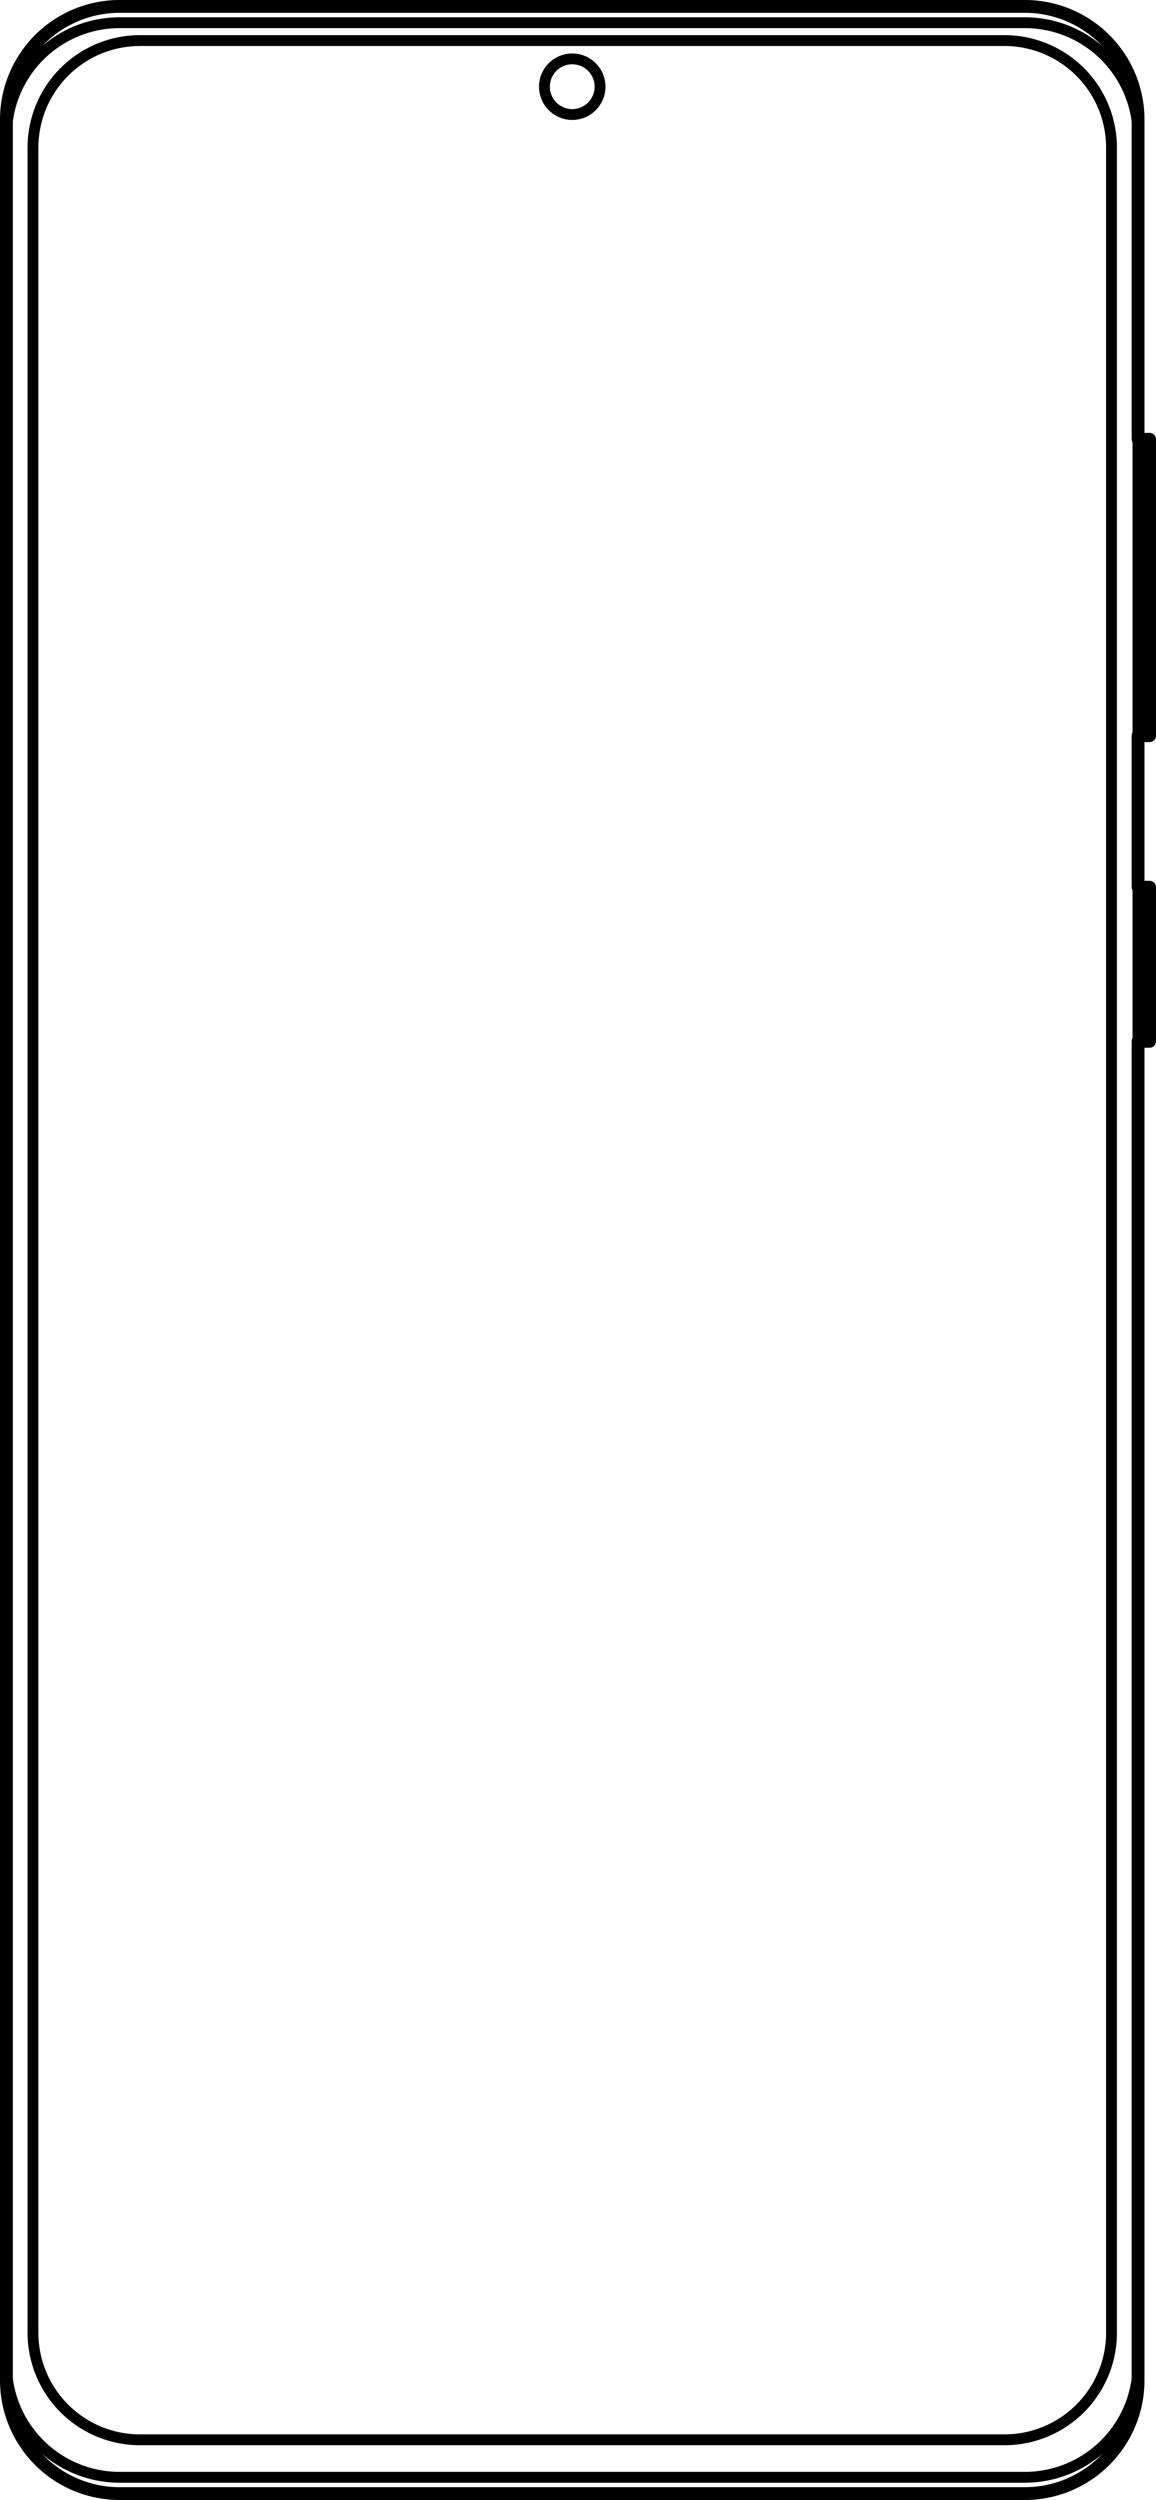 <?xml version="1.0" encoding="UTF-8" standalone="no"?>
<svg
   xmlns:ns="&amp;#38;ns_sfw;"
   xmlns:dc="http://purl.org/dc/elements/1.1/"
   xmlns:cc="http://creativecommons.org/ns#"
   xmlns:rdf="http://www.w3.org/1999/02/22-rdf-syntax-ns#"
   xmlns:svg="http://www.w3.org/2000/svg"
   xmlns="http://www.w3.org/2000/svg"
   xmlns:sodipodi="http://sodipodi.sourceforge.net/DTD/sodipodi-0.dtd"
   xmlns:inkscape="http://www.inkscape.org/namespaces/inkscape"
   version="1.1"
   x="0px"
   y="0px"
   viewBox="0 0 293.164 633.701"
   enable-background="new 0 0 1000 800"
   xml:space="preserve"
   id="svg359"
   sodipodi:docname="s20_plus.svg"
   inkscape:version="1.0.1 (3bc2e813f5, 2020-09-07)"
   width="293.164"
   height="633.701"><defs
   id="defs363">
	
	
	

	
	
	
	
	
	
	
	
	
	
	
	
	
	
	
	
	
	
	
	
	
	
	

	
	
	
	
	
	
	
	



		
			
	
		
			
	
		
			
	
		
			
	
		
			
	
		
			
	
		
			
	
		
			
	
		
			
	
		
			
	
		
			
	
		
			
	
		
			
	
		
			
	
		
			
	
		
			
	
		
			
	
		
			
	
		
			
	
		
			
	
		
			
	
		
			
	
		
			
	
		
			
	
		
			
	
		
			
	
		
			
	
		
			
	
		
			
	
		
			
	
		
	
		
	
		
	
		
	</defs><sodipodi:namedview
   pagecolor="#ffffff"
   bordercolor="#666666"
   borderopacity="1"
   objecttolerance="10"
   gridtolerance="10"
   guidetolerance="10"
   inkscape:pageopacity="0"
   inkscape:pageshadow="2"
   inkscape:window-width="1920"
   inkscape:window-height="1001"
   id="namedview361"
   showgrid="false"
   inkscape:zoom="1.04125"
   inkscape:cx="402.715"
   inkscape:cy="330.715"
   inkscape:window-x="-9"
   inkscape:window-y="-9"
   inkscape:window-maximized="1"
   inkscape:current-layer="svg359"
   inkscape:document-rotation="0" />

<g
   id="N-DIMENSIONS"
   display="none"
   transform="translate(-97.285,-69.285)">
	<g
   display="inline"
   id="g124">
		<g
   id="g19">
			<g
   id="g17">
				<path
   fill="#00b9d2"
   d="m 127.925,112.173 c -0.66,-0.324 -1.164,-0.747 -1.513,-1.27 -0.348,-0.521 -0.534,-1.083 -0.558,-1.683 v -0.036 c 0,-0.096 0.036,-0.174 0.107,-0.234 0.072,-0.06 0.156,-0.09 0.253,-0.09 h 0.882 c 0.252,0 0.414,0.133 0.485,0.396 0.181,0.647 0.514,1.131 0.999,1.448 0.486,0.318 1.047,0.478 1.684,0.478 0.815,0 1.494,-0.249 2.034,-0.747 0.539,-0.498 0.81,-1.185 0.81,-2.061 0,-0.805 -0.271,-1.443 -0.81,-1.918 -0.54,-0.474 -1.219,-0.711 -2.034,-0.711 -0.433,0 -0.78,0.055 -1.044,0.162 -0.265,0.108 -0.534,0.265 -0.811,0.469 -0.156,0.12 -0.285,0.207 -0.387,0.261 -0.103,0.054 -0.213,0.081 -0.333,0.081 h -0.864 c -0.107,0 -0.204,-0.039 -0.288,-0.117 -0.084,-0.078 -0.12,-0.171 -0.107,-0.279 l 0.558,-5.994 c 0.036,-0.3 0.186,-0.45 0.45,-0.45 h 6.228 c 0.132,0 0.234,0.036 0.307,0.108 0.071,0.072 0.107,0.174 0.107,0.306 v 0.666 c 0,0.12 -0.039,0.216 -0.117,0.288 -0.078,0.072 -0.177,0.108 -0.297,0.108 h -5.184 l -0.324,3.618 c 0.576,-0.408 1.351,-0.612 2.322,-0.612 0.804,0 1.536,0.159 2.196,0.478 0.659,0.317 1.185,0.782 1.574,1.395 0.391,0.612 0.585,1.338 0.585,2.178 0,0.889 -0.194,1.653 -0.585,2.295 -0.39,0.643 -0.93,1.129 -1.619,1.458 -0.69,0.33 -1.479,0.495 -2.367,0.495 -0.9,0 -1.68,-0.162 -2.339,-0.486 z"
   id="path5" />
				<path
   fill="#00b9d2"
   d="m 136.682,112.362 c -0.078,-0.078 -0.117,-0.177 -0.117,-0.297 v -0.54 c 0,-0.275 0.15,-0.54 0.45,-0.792 l 3.924,-3.906 c 0.888,-0.756 1.5,-1.374 1.836,-1.854 0.336,-0.48 0.504,-0.99 0.504,-1.53 0,-0.708 -0.197,-1.263 -0.594,-1.665 -0.396,-0.402 -0.972,-0.603 -1.728,-0.603 -0.721,0 -1.29,0.21 -1.71,0.63 -0.421,0.42 -0.679,0.984 -0.774,1.691 -0.024,0.133 -0.084,0.234 -0.18,0.307 -0.097,0.072 -0.192,0.107 -0.288,0.107 h -0.864 c -0.108,0 -0.198,-0.035 -0.27,-0.107 -0.072,-0.072 -0.108,-0.156 -0.108,-0.252 0.023,-0.636 0.195,-1.251 0.513,-1.846 0.318,-0.594 0.789,-1.08 1.413,-1.458 0.624,-0.378 1.38,-0.567 2.269,-0.567 1.344,0 2.354,0.351 3.032,1.053 0.678,0.702 1.018,1.593 1.018,2.673 0,0.756 -0.184,1.438 -0.549,2.043 -0.366,0.606 -0.939,1.245 -1.72,1.917 l -3.546,3.601 h 5.67 c 0.132,0 0.234,0.036 0.307,0.107 0.071,0.072 0.107,0.175 0.107,0.307 v 0.684 c 0,0.12 -0.039,0.219 -0.117,0.297 -0.078,0.078 -0.177,0.117 -0.297,0.117 h -7.884 c -0.121,0 -0.219,-0.039 -0.297,-0.117 z"
   id="path7" />
				<path
   fill="#00b9d2"
   d="m 149.093,112.173 c -0.66,-0.324 -1.164,-0.747 -1.513,-1.27 -0.348,-0.521 -0.534,-1.083 -0.558,-1.683 v -0.036 c 0,-0.096 0.036,-0.174 0.107,-0.234 0.072,-0.06 0.156,-0.09 0.253,-0.09 h 0.882 c 0.252,0 0.414,0.133 0.485,0.396 0.181,0.647 0.514,1.131 0.999,1.448 0.486,0.318 1.047,0.478 1.684,0.478 0.815,0 1.494,-0.249 2.034,-0.747 0.539,-0.498 0.81,-1.185 0.81,-2.061 0,-0.805 -0.271,-1.443 -0.81,-1.918 -0.54,-0.474 -1.219,-0.711 -2.034,-0.711 -0.433,0 -0.78,0.055 -1.044,0.162 -0.265,0.108 -0.534,0.265 -0.811,0.469 -0.156,0.12 -0.285,0.207 -0.387,0.261 -0.103,0.054 -0.213,0.081 -0.333,0.081 h -0.864 c -0.107,0 -0.204,-0.039 -0.288,-0.117 -0.084,-0.078 -0.12,-0.171 -0.107,-0.279 l 0.558,-5.994 c 0.036,-0.3 0.186,-0.45 0.45,-0.45 h 6.228 c 0.132,0 0.234,0.036 0.307,0.108 0.071,0.072 0.107,0.174 0.107,0.306 v 0.666 c 0,0.12 -0.039,0.216 -0.117,0.288 -0.078,0.072 -0.177,0.108 -0.297,0.108 h -5.184 l -0.324,3.618 c 0.576,-0.408 1.351,-0.612 2.322,-0.612 0.804,0 1.536,0.159 2.196,0.478 0.659,0.317 1.185,0.782 1.574,1.395 0.391,0.612 0.585,1.338 0.585,2.178 0,0.889 -0.194,1.653 -0.585,2.295 -0.39,0.643 -0.93,1.129 -1.619,1.458 -0.69,0.33 -1.479,0.495 -2.367,0.495 -0.9,0 -1.68,-0.162 -2.339,-0.486 z"
   id="path9" />
				<path
   fill="#00b9d2"
   d="m 162.764,115.791 c -0.078,-0.071 -0.117,-0.174 -0.117,-0.306 v -11.952 c 0,-0.132 0.039,-0.233 0.117,-0.306 0.077,-0.072 0.177,-0.108 0.297,-0.108 h 0.756 c 0.132,0 0.234,0.036 0.306,0.108 0.072,0.072 0.108,0.174 0.108,0.306 v 0.792 c 0.695,-0.924 1.686,-1.386 2.97,-1.386 1.26,0 2.205,0.399 2.835,1.197 0.63,0.798 0.963,1.815 0.999,3.051 0.012,0.132 0.019,0.336 0.019,0.612 0,0.275 -0.007,0.479 -0.019,0.611 -0.036,1.225 -0.369,2.238 -0.999,3.042 -0.63,0.805 -1.575,1.206 -2.835,1.206 -1.284,0 -2.256,-0.456 -2.916,-1.368 v 4.194 c 0,0.12 -0.039,0.219 -0.117,0.297 -0.078,0.078 -0.177,0.117 -0.297,0.117 h -0.81 c -0.121,0.001 -0.22,-0.035 -0.297,-0.107 z m 5.984,-5.346 c 0.396,-0.54 0.612,-1.248 0.648,-2.124 0.012,-0.119 0.018,-0.294 0.018,-0.521 0,-2.305 -0.852,-3.456 -2.556,-3.456 -0.84,0 -1.474,0.278 -1.899,0.837 -0.426,0.558 -0.65,1.215 -0.675,1.971 -0.012,0.132 -0.018,0.366 -0.018,0.702 0,0.336 0.006,0.57 0.018,0.702 0.024,0.731 0.255,1.365 0.693,1.898 0.438,0.534 1.064,0.802 1.881,0.802 0.865,-0.001 1.495,-0.271 1.89,-0.811 z"
   id="path11" />
				<path
   fill="#00b9d2"
   d="m 173.455,115.791 c -0.078,-0.071 -0.117,-0.174 -0.117,-0.306 v -11.952 c 0,-0.132 0.039,-0.233 0.117,-0.306 0.077,-0.072 0.177,-0.108 0.297,-0.108 h 0.756 c 0.132,0 0.234,0.036 0.306,0.108 0.072,0.072 0.108,0.174 0.108,0.306 v 0.792 c 0.695,-0.924 1.686,-1.386 2.97,-1.386 1.26,0 2.205,0.399 2.835,1.197 0.63,0.798 0.963,1.815 0.999,3.051 0.012,0.132 0.019,0.336 0.019,0.612 0,0.275 -0.007,0.479 -0.019,0.611 -0.036,1.225 -0.369,2.238 -0.999,3.042 -0.63,0.805 -1.575,1.206 -2.835,1.206 -1.284,0 -2.256,-0.456 -2.916,-1.368 v 4.194 c 0,0.12 -0.039,0.219 -0.117,0.297 -0.078,0.078 -0.177,0.117 -0.297,0.117 h -0.81 c -0.12,0.001 -0.22,-0.035 -0.297,-0.107 z m 5.984,-5.346 c 0.396,-0.54 0.612,-1.248 0.648,-2.124 0.012,-0.119 0.018,-0.294 0.018,-0.521 0,-2.305 -0.852,-3.456 -2.556,-3.456 -0.84,0 -1.474,0.278 -1.899,0.837 -0.426,0.558 -0.65,1.215 -0.675,1.971 -0.012,0.132 -0.018,0.366 -0.018,0.702 0,0.336 0.006,0.57 0.018,0.702 0.024,0.731 0.255,1.365 0.693,1.898 0.438,0.534 1.064,0.802 1.881,0.802 0.865,-0.001 1.495,-0.271 1.89,-0.811 z"
   id="path13" />
				<path
   fill="#00b9d2"
   d="m 183.985,101.238 c -0.078,-0.078 -0.117,-0.177 -0.117,-0.297 v -0.936 c 0,-0.12 0.039,-0.222 0.117,-0.306 0.078,-0.084 0.177,-0.126 0.297,-0.126 h 1.062 c 0.12,0 0.223,0.042 0.307,0.126 0.084,0.084 0.126,0.186 0.126,0.306 v 0.936 c 0,0.12 -0.042,0.219 -0.126,0.297 -0.084,0.079 -0.187,0.117 -0.307,0.117 h -1.062 c -0.12,0 -0.219,-0.039 -0.297,-0.117 z m 0.144,11.124 c -0.078,-0.078 -0.117,-0.177 -0.117,-0.297 v -8.532 c 0,-0.119 0.039,-0.219 0.117,-0.297 0.078,-0.078 0.177,-0.117 0.297,-0.117 h 0.792 c 0.12,0 0.219,0.039 0.297,0.117 0.078,0.078 0.117,0.178 0.117,0.297 v 8.532 c 0,0.12 -0.039,0.219 -0.117,0.297 -0.078,0.078 -0.177,0.117 -0.297,0.117 h -0.792 c -0.12,0 -0.219,-0.039 -0.297,-0.117 z"
   id="path15" />
			</g>
		</g>
		<g
   id="g60">
			<g
   id="MTEXT_27_">
				<g
   id="g43">
					<g
   id="g41">
						<g
   id="g39">
							<path
   fill="#00b9d2"
   d="m 243.208,371.074 c -0.702,-0.39 -1.236,-0.915 -1.603,-1.575 -0.366,-0.659 -0.549,-1.379 -0.549,-2.159 0,-1.032 0.414,-2.136 1.242,-3.312 l 3.438,-4.788 c 0.013,-0.012 0.046,-0.054 0.1,-0.126 0.054,-0.072 0.123,-0.128 0.207,-0.171 0.084,-0.042 0.18,-0.063 0.288,-0.063 h 0.882 c 0.108,0 0.194,0.039 0.261,0.117 0.067,0.078 0.1,0.171 0.1,0.279 0,0.06 -0.03,0.138 -0.091,0.234 l -2.628,3.672 c 0.312,-0.072 0.66,-0.108 1.044,-0.108 0.876,0 1.647,0.195 2.313,0.585 0.666,0.391 1.182,0.906 1.548,1.548 0.366,0.643 0.549,1.348 0.549,2.115 0,0.769 -0.183,1.485 -0.549,2.151 -0.366,0.666 -0.897,1.197 -1.593,1.593 -0.696,0.396 -1.519,0.594 -2.466,0.594 -0.961,-0.001 -1.791,-0.196 -2.493,-0.586 z m 3.933,-1.233 c 0.444,-0.216 0.798,-0.537 1.062,-0.963 0.264,-0.426 0.396,-0.939 0.396,-1.539 0,-0.588 -0.135,-1.096 -0.405,-1.521 -0.27,-0.426 -0.627,-0.75 -1.07,-0.972 -0.444,-0.222 -0.925,-0.333 -1.44,-0.333 -0.515,0 -0.996,0.111 -1.439,0.333 -0.444,0.222 -0.799,0.546 -1.062,0.972 -0.263,0.426 -0.396,0.934 -0.396,1.521 0,0.6 0.132,1.113 0.396,1.539 0.264,0.426 0.618,0.747 1.062,0.963 0.443,0.216 0.924,0.323 1.439,0.323 0.527,0.001 1.012,-0.107 1.457,-0.323 z"
   id="path21" />
							<path
   fill="#00b9d2"
   d="m 252.315,371.362 c -0.078,-0.078 -0.117,-0.177 -0.117,-0.297 v -1.242 c 0,-0.119 0.039,-0.222 0.117,-0.306 0.078,-0.084 0.177,-0.126 0.297,-0.126 h 1.242 c 0.12,0 0.219,0.042 0.297,0.126 0.078,0.084 0.117,0.187 0.117,0.306 v 1.242 c 0,0.12 -0.039,0.219 -0.117,0.297 -0.078,0.078 -0.177,0.117 -0.297,0.117 h -1.242 c -0.12,0 -0.218,-0.039 -0.297,-0.117 z"
   id="path23" />
							<path
   fill="#00b9d2"
   d="m 257.374,371.362 c -0.066,-0.078 -0.1,-0.171 -0.1,-0.279 l 0.036,-0.161 4.5,-10.53 h -5.94 c -0.12,0 -0.219,-0.039 -0.297,-0.117 -0.078,-0.078 -0.116,-0.177 -0.116,-0.297 v -0.666 c 0,-0.132 0.035,-0.237 0.107,-0.315 0.072,-0.078 0.174,-0.117 0.306,-0.117 h 7.345 c 0.132,0 0.233,0.039 0.306,0.117 0.073,0.078 0.108,0.183 0.108,0.315 v 0.612 c 0,0.216 -0.049,0.45 -0.145,0.703 l -4.446,10.403 c -0.06,0.133 -0.126,0.24 -0.197,0.324 -0.072,0.084 -0.175,0.126 -0.307,0.126 h -0.899 c -0.109,-0.001 -0.196,-0.04 -0.261,-0.118 z"
   id="path25" />
							<path
   fill="#00b9d2"
   d="m 265.203,362.011 c -0.054,-0.072 -0.069,-0.162 -0.045,-0.271 l 0.396,-2.52 c 0.048,-0.348 0.216,-0.522 0.504,-0.522 h 1.151 c 0.084,0 0.153,0.03 0.207,0.09 0.055,0.06 0.081,0.132 0.081,0.216 0,0.12 -0.018,0.216 -0.054,0.288 l -0.937,2.43 c -0.06,0.132 -0.126,0.231 -0.197,0.297 -0.072,0.066 -0.181,0.099 -0.324,0.099 h -0.558 c -0.095,0.001 -0.17,-0.035 -0.224,-0.107 z m 2.826,0 c -0.054,-0.072 -0.069,-0.162 -0.045,-0.271 l 0.396,-2.52 c 0.048,-0.348 0.217,-0.522 0.504,-0.522 h 1.152 c 0.084,0 0.153,0.03 0.207,0.09 0.054,0.06 0.081,0.132 0.081,0.216 0,0.12 -0.018,0.216 -0.054,0.288 l -0.937,2.43 c -0.06,0.132 -0.126,0.231 -0.197,0.297 -0.072,0.066 -0.181,0.099 -0.324,0.099 h -0.559 c -0.095,0.001 -0.17,-0.035 -0.224,-0.107 z"
   id="path27" />
							<path
   fill="#00b9d2"
   d="m 211.087,390.961 c -0.071,-0.078 -0.107,-0.177 -0.107,-0.297 v -10.152 l -3.024,2.322 c -0.084,0.072 -0.174,0.108 -0.27,0.108 -0.108,0 -0.21,-0.061 -0.307,-0.181 l -0.432,-0.558 c -0.061,-0.084 -0.09,-0.168 -0.09,-0.252 0,-0.132 0.06,-0.24 0.18,-0.324 l 3.906,-3.023 c 0.132,-0.084 0.288,-0.126 0.468,-0.126 h 0.846 c 0.12,0 0.219,0.039 0.298,0.116 0.077,0.078 0.116,0.178 0.116,0.298 v 11.771 c 0,0.12 -0.039,0.219 -0.116,0.297 -0.079,0.078 -0.178,0.117 -0.298,0.117 h -0.882 c -0.12,0.002 -0.216,-0.037 -0.288,-0.116 z"
   id="path29" />
							<path
   fill="#00b9d2"
   d="m 216.496,390.961 c -0.066,-0.078 -0.1,-0.171 -0.1,-0.279 l 0.036,-0.161 4.5,-10.53 h -5.94 c -0.12,0 -0.219,-0.039 -0.297,-0.117 -0.078,-0.078 -0.116,-0.177 -0.116,-0.297 v -0.666 c 0,-0.132 0.035,-0.237 0.107,-0.315 0.072,-0.077 0.174,-0.116 0.306,-0.116 h 7.345 c 0.132,0 0.233,0.039 0.306,0.116 0.072,0.078 0.108,0.184 0.108,0.315 v 0.612 c 0,0.216 -0.049,0.449 -0.145,0.702 l -4.446,10.403 c -0.06,0.133 -0.126,0.24 -0.197,0.324 -0.072,0.084 -0.175,0.126 -0.307,0.126 h -0.899 c -0.109,0.001 -0.195,-0.038 -0.261,-0.117 z"
   id="path31" />
							<path
   fill="#00b9d2"
   d="m 225.532,389.9 c -0.714,-0.906 -1.095,-2.091 -1.143,-3.556 l -0.019,-1.548 0.019,-1.602 c 0.036,-1.452 0.416,-2.631 1.143,-3.537 0.726,-0.906 1.856,-1.359 3.394,-1.359 1.548,0 2.685,0.453 3.41,1.359 0.727,0.906 1.107,2.085 1.144,3.537 0.012,0.336 0.018,0.87 0.018,1.602 0,0.708 -0.006,1.225 -0.018,1.548 -0.048,1.465 -0.43,2.649 -1.144,3.556 -0.714,0.907 -1.851,1.358 -3.41,1.358 -1.549,0 -2.68,-0.452 -3.394,-1.358 z m 5.482,-1.054 c 0.468,-0.611 0.714,-1.476 0.737,-2.592 0.012,-0.348 0.019,-0.846 0.019,-1.494 0,-0.659 -0.007,-1.151 -0.019,-1.476 -0.023,-1.104 -0.272,-1.965 -0.747,-2.583 -0.474,-0.618 -1.167,-0.927 -2.078,-0.927 -0.912,0 -1.603,0.309 -2.07,0.927 -0.467,0.618 -0.714,1.479 -0.738,2.583 l -0.018,1.476 0.018,1.494 c 0.024,1.116 0.271,1.98 0.738,2.592 0.468,0.612 1.158,0.918 2.07,0.918 0.924,0 1.619,-0.306 2.088,-0.918 z"
   id="path33" />
							<path
   fill="#00b9d2"
   d="m 240.525,390.961 c -0.078,-0.078 -0.117,-0.177 -0.117,-0.297 v -8.532 c 0,-0.119 0.039,-0.219 0.117,-0.297 0.078,-0.078 0.177,-0.117 0.297,-0.117 h 0.756 c 0.12,0 0.217,0.039 0.288,0.117 0.072,0.078 0.108,0.178 0.108,0.297 v 0.612 c 0.648,-0.804 1.523,-1.206 2.628,-1.206 1.32,0 2.256,0.552 2.808,1.656 0.288,-0.504 0.699,-0.906 1.233,-1.206 0.534,-0.3 1.131,-0.45 1.791,-0.45 0.983,0 1.788,0.336 2.412,1.008 0.624,0.673 0.936,1.645 0.936,2.916 v 5.202 c 0,0.12 -0.039,0.219 -0.116,0.297 -0.078,0.078 -0.178,0.117 -0.298,0.117 h -0.773 c -0.12,0 -0.219,-0.039 -0.297,-0.117 -0.078,-0.078 -0.117,-0.177 -0.117,-0.297 v -5.04 c 0,-0.96 -0.198,-1.646 -0.594,-2.061 -0.396,-0.414 -0.918,-0.621 -1.566,-0.621 -0.576,0 -1.071,0.213 -1.485,0.639 -0.413,0.426 -0.62,1.107 -0.62,2.043 v 5.04 c 0,0.12 -0.039,0.219 -0.117,0.297 -0.078,0.078 -0.178,0.117 -0.297,0.117 h -0.792 c -0.12,0 -0.22,-0.039 -0.298,-0.117 -0.078,-0.078 -0.116,-0.177 -0.116,-0.297 v -5.04 c 0,-0.947 -0.207,-1.632 -0.621,-2.052 -0.414,-0.42 -0.927,-0.63 -1.539,-0.63 -0.576,0 -1.071,0.21 -1.485,0.63 -0.414,0.42 -0.621,1.098 -0.621,2.034 v 5.058 c 0,0.12 -0.039,0.219 -0.117,0.297 -0.078,0.078 -0.177,0.117 -0.297,0.117 h -0.792 c -0.122,0.001 -0.22,-0.038 -0.299,-0.117 z"
   id="path35" />
							<path
   fill="#00b9d2"
   d="m 256.509,390.961 c -0.078,-0.078 -0.117,-0.177 -0.117,-0.297 v -8.532 c 0,-0.119 0.039,-0.219 0.117,-0.297 0.078,-0.078 0.177,-0.117 0.297,-0.117 h 0.756 c 0.12,0 0.217,0.039 0.288,0.117 0.072,0.078 0.108,0.178 0.108,0.297 v 0.612 c 0.648,-0.804 1.523,-1.206 2.628,-1.206 1.32,0 2.256,0.552 2.808,1.656 0.288,-0.504 0.699,-0.906 1.233,-1.206 0.534,-0.3 1.131,-0.45 1.791,-0.45 0.983,0 1.788,0.336 2.412,1.008 0.624,0.673 0.936,1.645 0.936,2.916 v 5.202 c 0,0.12 -0.039,0.219 -0.116,0.297 -0.078,0.078 -0.178,0.117 -0.298,0.117 h -0.773 c -0.12,0 -0.219,-0.039 -0.297,-0.117 -0.078,-0.078 -0.117,-0.177 -0.117,-0.297 v -5.04 c 0,-0.96 -0.198,-1.646 -0.594,-2.061 -0.396,-0.414 -0.918,-0.621 -1.566,-0.621 -0.576,0 -1.071,0.213 -1.485,0.639 -0.413,0.426 -0.62,1.107 -0.62,2.043 v 5.04 c 0,0.12 -0.039,0.219 -0.117,0.297 -0.078,0.078 -0.178,0.117 -0.297,0.117 h -0.792 c -0.12,0 -0.22,-0.039 -0.298,-0.117 -0.078,-0.078 -0.116,-0.177 -0.116,-0.297 v -5.04 c 0,-0.947 -0.207,-1.632 -0.621,-2.052 -0.414,-0.42 -0.927,-0.63 -1.539,-0.63 -0.576,0 -1.071,0.21 -1.485,0.63 -0.414,0.42 -0.621,1.098 -0.621,2.034 v 5.058 c 0,0.12 -0.039,0.219 -0.117,0.297 -0.078,0.078 -0.177,0.117 -0.297,0.117 h -0.792 c -0.122,0.001 -0.221,-0.038 -0.299,-0.117 z"
   id="path37" />
						</g>
					</g>
				</g>
			</g>
			<g
   id="g58">
				<g
   id="POLYLINE_488_">
					
						<line
   fill="none"
   stroke="#00b9d2"
   stroke-width="2"
   stroke-linecap="round"
   stroke-linejoin="round"
   stroke-miterlimit="10"
   x1="124.717"
   y1="673.943"
   x2="236.822"
   y2="405.444"
   id="line46" />
				</g>
				<g
   id="POLYLINE_487_">
					
						<line
   fill="none"
   stroke="#00b9d2"
   stroke-width="2"
   stroke-linecap="round"
   stroke-linejoin="round"
   stroke-miterlimit="10"
   x1="260.967"
   y1="346.605"
   x2="364.397"
   y2="98.774"
   id="line49" />
				</g>
				<g
   id="POLYLINE_486_">
					
						<polyline
   fill="none"
   stroke="#00b9d2"
   stroke-width="2"
   stroke-linecap="round"
   stroke-linejoin="round"
   stroke-miterlimit="10"
   points="       121.55,665.519 124.717,673.943 133.14,670.775      "
   id="polyline52" />
				</g>
				<g
   id="POLYLINE_485_">
					
						<polyline
   fill="none"
   stroke="#00b9d2"
   stroke-width="2"
   stroke-linecap="round"
   stroke-linejoin="round"
   stroke-miterlimit="10"
   points="       367.564,107.197 364.397,98.774 355.973,101.941      "
   id="polyline55" />
				</g>
			</g>
		</g>
		<g
   id="g91">
			<g
   id="POLYLINE_484_">
				
					<polyline
   fill="none"
   stroke="#00b9d2"
   stroke-width="2"
   stroke-linecap="round"
   stroke-linejoin="round"
   stroke-miterlimit="10"
   points="      119.55,636.004 113.187,642.367 119.55,648.73     "
   id="polyline62" />
			</g>
			<g
   id="POLYLINE_483_">
				
					<line
   fill="none"
   stroke="#00b9d2"
   stroke-width="2"
   stroke-linecap="round"
   stroke-linejoin="round"
   stroke-miterlimit="10"
   x1="113.187"
   y1="642.367"
   x2="218.517"
   y2="642.367"
   id="line65" />
			</g>
			<g
   id="POLYLINE_482_">
				
					<line
   fill="none"
   stroke="#00b9d2"
   stroke-width="2"
   stroke-linecap="round"
   stroke-linejoin="round"
   stroke-miterlimit="10"
   x1="296"
   y1="642.367"
   x2="370.495"
   y2="642.367"
   id="line68" />
			</g>
			<g
   id="POLYLINE_475_">
				
					<polyline
   fill="none"
   stroke="#00b9d2"
   stroke-width="2"
   stroke-linecap="round"
   stroke-linejoin="round"
   stroke-miterlimit="10"
   points="      364.118,636.015 370.482,642.379 364.118,648.742     "
   id="polyline71" />
			</g>
			<g
   id="MTEXT_26_">
				<g
   id="g88">
					<g
   id="g86">
						<path
   fill="#00b9d2"
   d="m 229.552,648.226 c -0.072,-0.078 -0.108,-0.177 -0.108,-0.297 v -10.152 l -3.024,2.322 c -0.084,0.072 -0.174,0.108 -0.27,0.108 -0.108,0 -0.21,-0.061 -0.306,-0.181 l -0.432,-0.558 c -0.06,-0.084 -0.09,-0.168 -0.09,-0.252 0,-0.132 0.06,-0.24 0.18,-0.324 l 3.906,-3.023 c 0.132,-0.084 0.288,-0.126 0.468,-0.126 h 0.846 c 0.12,0 0.219,0.039 0.297,0.116 0.078,0.078 0.117,0.178 0.117,0.298 v 11.771 c 0,0.12 -0.039,0.219 -0.117,0.297 -0.078,0.078 -0.177,0.117 -0.297,0.117 h -0.882 c -0.12,10e-4 -0.216,-0.038 -0.288,-0.116 z"
   id="path74" />
						<path
   fill="#00b9d2"
   d="m 239.461,648.226 c -0.078,-0.078 -0.117,-0.177 -0.117,-0.297 v -2.628 h -5.85 c -0.12,0 -0.219,-0.039 -0.297,-0.117 -0.078,-0.078 -0.117,-0.177 -0.117,-0.297 v -0.666 c 0,-0.168 0.066,-0.348 0.198,-0.54 l 5.418,-7.632 c 0.06,-0.096 0.15,-0.171 0.27,-0.225 0.12,-0.055 0.252,-0.081 0.396,-0.081 h 1.224 c 0.132,0 0.234,0.035 0.306,0.107 0.072,0.072 0.108,0.174 0.108,0.307 v 7.632 h 1.638 c 0.12,0 0.219,0.039 0.297,0.117 0.078,0.078 0.117,0.177 0.117,0.297 v 0.684 c 0,0.12 -0.039,0.219 -0.117,0.297 -0.078,0.078 -0.177,0.117 -0.297,0.117 H 241 v 2.628 c 0,0.12 -0.039,0.219 -0.117,0.297 -0.078,0.078 -0.177,0.117 -0.297,0.117 h -0.828 c -0.12,0 -0.219,-0.039 -0.297,-0.117 z m -4.509,-4.4 h 4.41 v -6.265 z"
   id="path76" />
						<path
   fill="#00b9d2"
   d="m 250.585,648.226 c -0.078,-0.078 -0.117,-0.177 -0.117,-0.297 v -2.628 h -5.85 c -0.12,0 -0.219,-0.039 -0.297,-0.117 -0.078,-0.078 -0.117,-0.177 -0.117,-0.297 v -0.666 c 0,-0.168 0.066,-0.348 0.198,-0.54 l 5.418,-7.632 c 0.06,-0.096 0.15,-0.171 0.27,-0.225 0.12,-0.055 0.252,-0.081 0.396,-0.081 h 1.224 c 0.132,0 0.234,0.035 0.306,0.107 0.072,0.072 0.108,0.174 0.108,0.307 v 7.632 h 1.638 c 0.12,0 0.219,0.039 0.297,0.117 0.078,0.078 0.117,0.177 0.117,0.297 v 0.684 c 0,0.12 -0.039,0.219 -0.117,0.297 -0.078,0.078 -0.177,0.117 -0.297,0.117 h -1.638 v 2.628 c 0,0.12 -0.039,0.219 -0.117,0.297 -0.078,0.078 -0.177,0.117 -0.297,0.117 h -0.828 c -0.12,0 -0.219,-0.039 -0.297,-0.117 z m -4.509,-4.4 h 4.41 v -6.265 z"
   id="path78" />
						<path
   fill="#00b9d2"
   d="m 257.064,647.165 c -0.714,-0.906 -1.095,-2.091 -1.143,-3.556 l -0.018,-1.548 0.018,-1.602 c 0.036,-1.452 0.417,-2.631 1.143,-3.537 0.726,-0.906 1.857,-1.359 3.393,-1.359 1.548,0 2.685,0.453 3.411,1.359 0.726,0.906 1.107,2.085 1.143,3.537 0.012,0.336 0.018,0.87 0.018,1.602 0,0.708 -0.006,1.225 -0.018,1.548 -0.048,1.465 -0.429,2.649 -1.143,3.556 -0.714,0.906 -1.851,1.358 -3.411,1.358 -1.547,0 -2.679,-0.452 -3.393,-1.358 z m 5.481,-1.054 c 0.468,-0.611 0.714,-1.476 0.738,-2.592 0.012,-0.348 0.018,-0.846 0.018,-1.494 0,-0.659 -0.006,-1.151 -0.018,-1.476 -0.024,-1.104 -0.273,-1.965 -0.747,-2.583 -0.474,-0.618 -1.167,-0.927 -2.079,-0.927 -0.912,0 -1.602,0.309 -2.07,0.927 -0.468,0.618 -0.714,1.479 -0.738,2.583 l -0.018,1.476 0.018,1.494 c 0.024,1.116 0.27,1.98 0.738,2.592 0.468,0.612 1.158,0.918 2.07,0.918 0.924,0 1.621,-0.306 2.088,-0.918 z"
   id="path80" />
						<path
   fill="#00b9d2"
   d="m 272.076,651.655 c -0.078,-0.071 -0.117,-0.174 -0.117,-0.306 v -11.952 c 0,-0.132 0.039,-0.233 0.117,-0.306 0.078,-0.073 0.177,-0.108 0.297,-0.108 h 0.756 c 0.132,0 0.234,0.036 0.306,0.108 0.072,0.072 0.108,0.174 0.108,0.306 v 0.792 c 0.696,-0.924 1.686,-1.386 2.97,-1.386 1.26,0 2.205,0.399 2.835,1.197 0.63,0.798 0.963,1.815 0.999,3.051 0.012,0.132 0.018,0.336 0.018,0.612 0,0.275 -0.006,0.479 -0.018,0.611 -0.036,1.225 -0.369,2.238 -0.999,3.042 -0.63,0.805 -1.575,1.206 -2.835,1.206 -1.284,0 -2.256,-0.456 -2.916,-1.368 v 4.194 c 0,0.12 -0.039,0.219 -0.117,0.297 -0.078,0.078 -0.177,0.117 -0.297,0.117 h -0.81 c -0.12,0.001 -0.219,-0.035 -0.297,-0.107 z m 5.986,-5.346 c 0.396,-0.54 0.612,-1.248 0.648,-2.124 0.012,-0.119 0.018,-0.294 0.018,-0.521 0,-2.305 -0.853,-3.456 -2.556,-3.456 -0.84,0 -1.473,0.278 -1.899,0.837 -0.426,0.558 -0.651,1.215 -0.675,1.971 -0.012,0.132 -0.018,0.366 -0.018,0.702 0,0.336 0.006,0.57 0.018,0.702 0.024,0.731 0.255,1.365 0.693,1.898 0.438,0.534 1.064,0.802 1.881,0.802 0.863,0 1.494,-0.271 1.89,-0.811 z"
   id="path82" />
						<path
   fill="#00b9d2"
   d="m 281.679,648.235 c -0.072,-0.071 -0.108,-0.161 -0.108,-0.27 0,-0.109 0.042,-0.222 0.126,-0.342 l 3.132,-4.068 -2.934,-3.87 c -0.096,-0.132 -0.144,-0.239 -0.144,-0.324 0,-0.107 0.039,-0.197 0.117,-0.27 0.078,-0.073 0.165,-0.108 0.261,-0.108 h 0.864 c 0.18,0 0.336,0.097 0.468,0.288 l 2.43,3.15 2.43,-3.15 c 0.072,-0.096 0.141,-0.168 0.207,-0.216 0.066,-0.048 0.153,-0.072 0.261,-0.072 h 0.828 c 0.096,0 0.18,0.036 0.252,0.108 0.072,0.072 0.108,0.156 0.108,0.252 0,0.12 -0.042,0.234 -0.126,0.342 l -2.97,3.906 3.132,4.032 c 0.084,0.12 0.126,0.233 0.126,0.342 0,0.109 -0.036,0.198 -0.108,0.27 -0.072,0.072 -0.162,0.108 -0.27,0.108 h -0.882 c -0.18,0 -0.336,-0.09 -0.468,-0.27 l -2.574,-3.33 -2.574,3.33 c -0.072,0.084 -0.141,0.149 -0.207,0.197 -0.066,0.049 -0.153,0.072 -0.261,0.072 h -0.846 c -0.108,10e-4 -0.198,-0.035 -0.27,-0.107 z"
   id="path84" />
					</g>
				</g>
			</g>
		</g>
		<g
   id="g122">
			<g
   id="POLYLINE_474_">
				
					<polyline
   fill="none"
   stroke="#00b9d2"
   stroke-width="2"
   stroke-linecap="round"
   stroke-linejoin="round"
   stroke-miterlimit="10"
   points="      345.644,94.492 339.28,88.129 332.917,94.492     "
   id="polyline93" />
			</g>
			<g
   id="POLYLINE_473_">
				
					<line
   fill="none"
   stroke="#00b9d2"
   stroke-width="2"
   stroke-linecap="round"
   stroke-linejoin="round"
   stroke-miterlimit="10"
   x1="339.28"
   y1="88.129"
   x2="339.28"
   y2="585.807"
   id="line96" />
			</g>
			<g
   id="POLYLINE_472_">
				
					<line
   fill="none"
   stroke="#00b9d2"
   stroke-width="2"
   stroke-linecap="round"
   stroke-linejoin="round"
   stroke-miterlimit="10"
   x1="339.28"
   y1="618.807"
   x2="339.28"
   y2="677.242"
   id="line99" />
			</g>
			<g
   id="POLYLINE_471_">
				
					<polyline
   fill="none"
   stroke="#00b9d2"
   stroke-width="2"
   stroke-linecap="round"
   stroke-linejoin="round"
   stroke-miterlimit="10"
   points="      345.632,670.865 339.269,677.229 332.905,670.865     "
   id="polyline102" />
			</g>
			<g
   id="MTEXT_24_">
				<g
   id="g119">
					<g
   id="g117">
						<path
   fill="#00b9d2"
   d="m 292.602,606.362 c -0.684,-0.306 -1.203,-0.704 -1.557,-1.196 -0.354,-0.492 -0.543,-1.002 -0.567,-1.53 0,-0.108 0.036,-0.195 0.108,-0.261 0.072,-0.066 0.162,-0.1 0.27,-0.1 h 0.81 c 0.132,0 0.24,0.027 0.324,0.081 0.083,0.054 0.15,0.159 0.198,0.315 0.156,0.611 0.495,1.044 1.017,1.296 0.522,0.252 1.137,0.378 1.845,0.378 0.864,0 1.551,-0.207 2.061,-0.621 0.51,-0.414 0.765,-1.005 0.765,-1.773 0,-1.464 -0.894,-2.195 -2.682,-2.195 h -1.692 c -0.12,0 -0.219,-0.039 -0.297,-0.117 -0.078,-0.078 -0.117,-0.177 -0.117,-0.297 v -0.468 c 0,-0.181 0.066,-0.336 0.198,-0.469 l 3.51,-3.888 h -5.328 c -0.12,0 -0.219,-0.036 -0.297,-0.108 -0.078,-0.071 -0.117,-0.168 -0.117,-0.287 v -0.648 c 0,-0.132 0.039,-0.237 0.117,-0.315 0.078,-0.077 0.177,-0.116 0.297,-0.116 h 7.128 c 0.132,0 0.237,0.039 0.315,0.116 0.078,0.078 0.117,0.184 0.117,0.315 v 0.594 c 0,0.133 -0.061,0.271 -0.18,0.414 l -3.51,3.942 h 0.288 c 1.224,0.036 2.193,0.354 2.907,0.954 0.714,0.6 1.071,1.476 1.071,2.628 0,0.792 -0.195,1.473 -0.585,2.043 -0.39,0.57 -0.933,1.008 -1.629,1.313 -0.696,0.307 -1.482,0.459 -2.358,0.459 -0.936,0 -1.746,-0.153 -2.43,-0.459 z"
   id="path105" />
						<path
   fill="#00b9d2"
   d="m 301.467,606.524 c -0.078,-0.078 -0.117,-0.177 -0.117,-0.297 v -0.54 c 0,-0.275 0.15,-0.54 0.45,-0.792 l 3.924,-3.906 c 0.888,-0.756 1.5,-1.374 1.836,-1.854 0.336,-0.48 0.504,-0.99 0.504,-1.53 0,-0.708 -0.198,-1.263 -0.594,-1.665 -0.396,-0.401 -0.972,-0.603 -1.728,-0.603 -0.72,0 -1.29,0.21 -1.71,0.63 -0.42,0.42 -0.678,0.984 -0.774,1.691 -0.024,0.133 -0.084,0.234 -0.18,0.307 -0.096,0.073 -0.192,0.107 -0.288,0.107 h -0.864 c -0.108,0 -0.198,-0.035 -0.27,-0.107 -0.072,-0.072 -0.108,-0.156 -0.108,-0.252 0.024,-0.636 0.195,-1.251 0.513,-1.846 0.318,-0.594 0.789,-1.079 1.413,-1.458 0.624,-0.378 1.38,-0.566 2.268,-0.566 1.344,0 2.355,0.351 3.033,1.053 0.678,0.702 1.017,1.593 1.017,2.673 0,0.756 -0.183,1.438 -0.549,2.043 -0.366,0.606 -0.939,1.245 -1.719,1.917 l -3.546,3.601 h 5.67 c 0.132,0 0.234,0.036 0.306,0.107 0.072,0.072 0.108,0.175 0.108,0.307 v 0.684 c 0,0.12 -0.04,0.219 -0.117,0.297 -0.078,0.078 -0.177,0.117 -0.297,0.117 h -7.884 c -0.12,-0.001 -0.219,-0.04 -0.297,-0.118 z"
   id="path107" />
						<path
   fill="#00b9d2"
   d="m 313.275,605.462 c -0.714,-0.906 -1.095,-2.091 -1.143,-3.556 l -0.018,-1.548 0.018,-1.602 c 0.036,-1.452 0.417,-2.631 1.143,-3.537 0.726,-0.906 1.857,-1.359 3.393,-1.359 1.548,0 2.685,0.453 3.411,1.359 0.726,0.906 1.107,2.085 1.143,3.537 0.012,0.336 0.018,0.87 0.018,1.602 0,0.708 -0.006,1.225 -0.018,1.548 -0.048,1.465 -0.429,2.649 -1.143,3.556 -0.714,0.906 -1.851,1.358 -3.411,1.358 -1.548,10e-4 -2.679,-0.451 -3.393,-1.358 z m 5.481,-1.053 c 0.468,-0.611 0.714,-1.476 0.738,-2.592 0.012,-0.348 0.018,-0.846 0.018,-1.494 0,-0.659 -0.006,-1.151 -0.018,-1.476 -0.024,-1.104 -0.273,-1.965 -0.747,-2.583 -0.474,-0.618 -1.167,-0.927 -2.079,-0.927 -0.912,0 -1.602,0.309 -2.07,0.927 -0.468,0.618 -0.714,1.479 -0.738,2.583 l -0.018,1.476 0.018,1.494 c 0.024,1.116 0.27,1.98 0.738,2.592 0.468,0.612 1.158,0.918 2.07,0.918 0.924,0 1.62,-0.306 2.088,-0.918 z"
   id="path109" />
						<path
   fill="#00b9d2"
   d="m 324.669,605.462 c -0.714,-0.906 -1.095,-2.091 -1.143,-3.556 l -0.018,-1.548 0.018,-1.602 c 0.036,-1.452 0.417,-2.631 1.143,-3.537 0.726,-0.906 1.857,-1.359 3.393,-1.359 1.548,0 2.685,0.453 3.411,1.359 0.726,0.906 1.107,2.085 1.143,3.537 0.012,0.336 0.018,0.87 0.018,1.602 0,0.708 -0.006,1.225 -0.018,1.548 -0.048,1.465 -0.429,2.649 -1.143,3.556 -0.714,0.906 -1.851,1.358 -3.411,1.358 -1.548,10e-4 -2.679,-0.451 -3.393,-1.358 z m 5.481,-1.053 c 0.468,-0.611 0.714,-1.476 0.738,-2.592 0.012,-0.348 0.018,-0.846 0.018,-1.494 0,-0.659 -0.006,-1.151 -0.018,-1.476 -0.024,-1.104 -0.273,-1.965 -0.747,-2.583 -0.474,-0.618 -1.167,-0.927 -2.079,-0.927 -0.912,0 -1.602,0.309 -2.07,0.927 -0.468,0.618 -0.714,1.479 -0.738,2.583 l -0.018,1.476 0.018,1.494 c 0.024,1.116 0.27,1.98 0.738,2.592 0.468,0.612 1.158,0.918 2.07,0.918 0.924,0 1.62,-0.306 2.088,-0.918 z"
   id="path111" />
						<path
   fill="#00b9d2"
   d="m 339.68,609.953 c -0.078,-0.071 -0.117,-0.174 -0.117,-0.306 v -11.952 c 0,-0.132 0.039,-0.233 0.117,-0.306 0.078,-0.073 0.177,-0.108 0.297,-0.108 h 0.756 c 0.132,0 0.234,0.036 0.306,0.108 0.072,0.072 0.108,0.174 0.108,0.306 v 0.792 c 0.696,-0.924 1.686,-1.386 2.97,-1.386 1.26,0 2.205,0.399 2.835,1.197 0.63,0.798 0.963,1.815 0.999,3.051 0.012,0.132 0.018,0.336 0.018,0.612 0,0.275 -0.006,0.479 -0.018,0.611 -0.036,1.225 -0.369,2.238 -0.999,3.042 -0.63,0.805 -1.575,1.206 -2.835,1.206 -1.284,0 -2.256,-0.456 -2.916,-1.368 v 4.194 c 0,0.12 -0.039,0.219 -0.117,0.297 -0.078,0.078 -0.177,0.117 -0.297,0.117 h -0.81 c -0.12,0.001 -0.219,-0.035 -0.297,-0.107 z m 5.986,-5.346 c 0.396,-0.54 0.612,-1.248 0.648,-2.124 0.012,-0.119 0.018,-0.294 0.018,-0.521 0,-2.305 -0.853,-3.456 -2.556,-3.456 -0.84,0 -1.473,0.278 -1.899,0.837 -0.426,0.558 -0.651,1.215 -0.675,1.971 -0.012,0.132 -0.018,0.366 -0.018,0.702 0,0.336 0.006,0.57 0.018,0.702 0.024,0.731 0.255,1.365 0.693,1.898 0.438,0.534 1.064,0.802 1.881,0.802 0.863,-10e-4 1.494,-0.271 1.89,-0.811 z"
   id="path113" />
						<path
   fill="#00b9d2"
   d="m 349.284,606.533 c -0.072,-0.071 -0.108,-0.161 -0.108,-0.27 0,-0.109 0.042,-0.222 0.126,-0.342 l 3.132,-4.068 -2.934,-3.87 c -0.096,-0.132 -0.144,-0.239 -0.144,-0.324 0,-0.107 0.039,-0.197 0.117,-0.27 0.078,-0.073 0.165,-0.108 0.261,-0.108 h 0.864 c 0.18,0 0.336,0.097 0.468,0.288 l 2.43,3.15 2.43,-3.15 c 0.072,-0.096 0.141,-0.168 0.207,-0.216 0.066,-0.048 0.153,-0.072 0.261,-0.072 h 0.828 c 0.096,0 0.18,0.036 0.252,0.108 0.072,0.072 0.108,0.156 0.108,0.252 0,0.12 -0.042,0.234 -0.126,0.342 l -2.97,3.906 3.132,4.032 c 0.084,0.12 0.126,0.233 0.126,0.342 0,0.109 -0.036,0.198 -0.108,0.27 -0.072,0.072 -0.162,0.108 -0.27,0.108 h -0.882 c -0.18,0 -0.336,-0.09 -0.468,-0.27 l -2.574,-3.33 -2.574,3.33 c -0.072,0.084 -0.141,0.149 -0.207,0.197 -0.066,0.049 -0.153,0.072 -0.261,0.072 h -0.846 c -0.108,10e-4 -0.198,-0.035 -0.27,-0.107 z"
   id="path115" />
					</g>
				</g>
			</g>
		</g>
	</g>
	<g
   display="inline"
   id="g250">
		<g
   id="g165">
			<g
   id="POLYLINE_526_">
				
					<polyline
   fill="none"
   stroke="#00b9d2"
   stroke-width="2"
   stroke-linecap="round"
   stroke-linejoin="round"
   stroke-miterlimit="10"
   points="      897.546,734.371 903.909,728.008 897.546,721.644     "
   id="polyline126" />
			</g>
			<g
   id="POLYLINE_114_">
				
					<line
   fill="none"
   stroke="#00b9d2"
   stroke-width="2"
   stroke-linecap="round"
   stroke-linejoin="round"
   stroke-miterlimit="10"
   x1="903.909"
   y1="728.008"
   x2="897.669"
   y2="728.008"
   id="line129" />
			</g>
			<g
   id="POLYLINE_112_">
				
					<line
   fill="none"
   stroke="#00b9d2"
   stroke-width="2"
   stroke-linecap="round"
   stroke-linejoin="round"
   stroke-miterlimit="10"
   x1="897.669"
   y1="728.008"
   x2="868.497"
   y2="728.008"
   id="line132" />
			</g>
			<g
   id="POLYLINE_110_">
				
					<polyline
   fill="none"
   stroke="#00b9d2"
   stroke-width="2"
   stroke-linecap="round"
   stroke-linejoin="round"
   stroke-miterlimit="10"
   points="      874.874,734.359 868.51,727.996 874.874,721.633     "
   id="polyline135" />
			</g>
			<g
   id="MTEXT_71_">
				<g
   id="g162">
					<g
   id="g160">
						<g
   id="g158">
							<path
   fill="#00b9d2"
   d="m 790.966,759.977 c -0.087,-0.087 -0.131,-0.196 -0.131,-0.33 v -1.38 c 0,-0.133 0.044,-0.247 0.131,-0.34 0.086,-0.094 0.196,-0.141 0.329,-0.141 h 1.381 c 0.133,0 0.243,0.047 0.329,0.141 0.087,0.093 0.131,0.207 0.131,0.34 v 1.38 c 0,0.134 -0.044,0.243 -0.131,0.33 -0.086,0.087 -0.196,0.13 -0.329,0.13 h -1.381 c -0.133,0 -0.243,-0.043 -0.329,-0.13 z"
   id="path138" />
							<path
   fill="#00b9d2"
   d="m 797.695,759.797 c -0.76,-0.341 -1.337,-0.783 -1.729,-1.33 -0.394,-0.547 -0.604,-1.113 -0.631,-1.7 0,-0.12 0.04,-0.217 0.12,-0.29 0.08,-0.073 0.181,-0.11 0.3,-0.11 h 0.9 c 0.146,0 0.267,0.03 0.36,0.09 0.093,0.061 0.166,0.178 0.22,0.351 0.173,0.68 0.55,1.16 1.13,1.439 0.58,0.28 1.264,0.42 2.05,0.42 0.96,0 1.724,-0.229 2.29,-0.689 0.566,-0.46 0.851,-1.116 0.851,-1.97 0,-1.627 -0.994,-2.44 -2.98,-2.44 h -1.88 c -0.134,0 -0.243,-0.043 -0.33,-0.13 -0.087,-0.087 -0.13,-0.196 -0.13,-0.33 v -0.52 c 0,-0.2 0.073,-0.374 0.22,-0.521 l 3.9,-4.32 h -5.92 c -0.134,0 -0.243,-0.04 -0.33,-0.12 -0.087,-0.079 -0.13,-0.187 -0.13,-0.319 v -0.72 c 0,-0.147 0.043,-0.264 0.13,-0.351 0.087,-0.087 0.196,-0.13 0.33,-0.13 h 7.92 c 0.146,0 0.263,0.043 0.35,0.13 0.087,0.087 0.13,0.203 0.13,0.351 v 0.659 c 0,0.147 -0.066,0.301 -0.199,0.46 l -3.9,4.381 h 0.32 c 1.359,0.039 2.437,0.393 3.229,1.06 0.792,0.667 1.19,1.64 1.19,2.92 0,0.88 -0.217,1.637 -0.65,2.271 -0.434,0.633 -1.037,1.119 -1.81,1.46 -0.773,0.34 -1.647,0.51 -2.62,0.51 -1.041,-0.002 -1.941,-0.172 -2.701,-0.512 z"
   id="path140" />
							<path
   fill="#00b9d2"
   d="m 811.275,759.977 c -0.08,-0.087 -0.12,-0.196 -0.12,-0.33 v -11.28 l -3.359,2.58 c -0.094,0.08 -0.194,0.12 -0.301,0.12 -0.12,0 -0.233,-0.066 -0.34,-0.2 l -0.479,-0.62 c -0.067,-0.093 -0.101,-0.187 -0.101,-0.279 0,-0.146 0.066,-0.267 0.2,-0.36 l 4.34,-3.36 c 0.146,-0.093 0.32,-0.14 0.521,-0.14 h 0.939 c 0.134,0 0.243,0.043 0.33,0.13 0.087,0.087 0.13,0.197 0.13,0.33 v 13.08 c 0,0.134 -0.043,0.243 -0.13,0.33 -0.087,0.087 -0.196,0.13 -0.33,0.13 h -0.979 c -0.134,-10e-4 -0.241,-0.044 -0.321,-0.131 z"
   id="path142" />
							<path
   fill="#00b9d2"
   d="m 816.055,749.847 -0.34,-3.48 v -0.08 c 0,-0.12 0.037,-0.213 0.11,-0.279 0.073,-0.067 0.17,-0.101 0.29,-0.101 h 1.26 c 0.133,0 0.236,0.044 0.31,0.13 0.073,0.087 0.104,0.197 0.091,0.33 l -0.341,3.48 c -0.026,0.293 -0.159,0.439 -0.399,0.439 h -0.58 c -0.241,0.001 -0.375,-0.146 -0.401,-0.439 z m 3.06,0 -0.34,-3.48 v -0.04 c 0,-0.133 0.036,-0.236 0.109,-0.31 0.073,-0.074 0.17,-0.11 0.29,-0.11 h 1.26 c 0.134,0 0.237,0.044 0.311,0.13 0.073,0.087 0.103,0.197 0.09,0.33 l -0.34,3.48 c -0.027,0.293 -0.16,0.439 -0.4,0.439 h -0.58 c -0.24,0.001 -0.373,-0.146 -0.4,-0.439 z"
   id="path144" />
							<path
   fill="#00b9d2"
   d="m 828.515,764.137 c -0.08,-0.087 -0.12,-0.197 -0.12,-0.33 v -21.16 c 0,-0.133 0.04,-0.243 0.12,-0.33 0.08,-0.087 0.187,-0.13 0.32,-0.13 h 0.74 c 0.133,0 0.243,0.043 0.329,0.13 0.087,0.087 0.131,0.197 0.131,0.33 v 21.16 c 0,0.133 -0.044,0.243 -0.131,0.33 -0.086,0.086 -0.196,0.13 -0.329,0.13 h -0.74 c -0.134,0 -0.24,-0.044 -0.32,-0.13 z"
   id="path146" />
							<path
   fill="#00b9d2"
   d="m 839.145,759.977 c -0.073,-0.087 -0.11,-0.19 -0.11,-0.311 l 0.04,-0.18 5,-11.7 h -6.6 c -0.134,0 -0.244,-0.043 -0.33,-0.13 -0.087,-0.086 -0.13,-0.196 -0.13,-0.33 v -0.739 c 0,-0.147 0.04,-0.264 0.12,-0.351 0.079,-0.087 0.192,-0.13 0.34,-0.13 h 8.16 c 0.146,0 0.26,0.043 0.34,0.13 0.08,0.087 0.12,0.203 0.12,0.351 v 0.68 c 0,0.24 -0.054,0.5 -0.16,0.78 l -4.94,11.56 c -0.066,0.146 -0.14,0.267 -0.22,0.36 -0.08,0.093 -0.193,0.14 -0.34,0.14 h -1 c -0.121,0 -0.217,-0.043 -0.29,-0.13 z"
   id="path148" />
							<path
   fill="#00b9d2"
   d="m 846.805,759.977 c -0.087,-0.087 -0.131,-0.196 -0.131,-0.33 v -1.38 c 0,-0.133 0.044,-0.247 0.131,-0.34 0.086,-0.094 0.196,-0.141 0.329,-0.141 h 1.381 c 0.133,0 0.243,0.047 0.329,0.141 0.087,0.093 0.131,0.207 0.131,0.34 v 1.38 c 0,0.134 -0.044,0.243 -0.131,0.33 -0.086,0.087 -0.196,0.13 -0.329,0.13 h -1.381 c -0.133,0 -0.243,-0.043 -0.329,-0.13 z"
   id="path150" />
							<path
   fill="#00b9d2"
   d="m 853.744,759.797 c -0.793,-0.341 -1.409,-0.83 -1.85,-1.471 -0.44,-0.64 -0.66,-1.387 -0.66,-2.239 0,-0.787 0.196,-1.477 0.59,-2.07 0.394,-0.593 0.924,-1.05 1.59,-1.37 -0.533,-0.307 -0.946,-0.71 -1.239,-1.21 -0.294,-0.5 -0.44,-1.09 -0.44,-1.771 0,-1.159 0.434,-2.076 1.3,-2.75 0.867,-0.673 2.007,-1.01 3.42,-1.01 1.413,0 2.551,0.334 3.41,1 0.86,0.667 1.29,1.587 1.29,2.76 0,0.667 -0.146,1.25 -0.439,1.75 -0.294,0.5 -0.7,0.91 -1.221,1.23 0.667,0.32 1.197,0.776 1.591,1.37 0.393,0.594 0.59,1.29 0.59,2.09 0,0.854 -0.221,1.597 -0.66,2.23 -0.44,0.633 -1.057,1.119 -1.851,1.46 -0.793,0.34 -1.696,0.51 -2.71,0.51 -1.014,10e-4 -1.917,-0.169 -2.711,-0.509 z m 5.08,-1.77 c 0.634,-0.479 0.95,-1.12 0.95,-1.92 0,-0.8 -0.316,-1.44 -0.95,-1.92 -0.633,-0.48 -1.423,-0.72 -2.37,-0.72 -0.96,0 -1.757,0.239 -2.39,0.72 -0.634,0.479 -0.95,1.12 -0.95,1.92 0,0.8 0.316,1.44 0.95,1.92 0.633,0.48 1.43,0.72 2.39,0.72 0.947,0 1.737,-0.24 2.37,-0.72 z m -0.309,-6.72 c 0.56,-0.4 0.84,-0.934 0.84,-1.601 0,-0.68 -0.277,-1.223 -0.83,-1.63 -0.554,-0.406 -1.243,-0.609 -2.07,-0.609 -0.84,0 -1.533,0.203 -2.08,0.609 -0.547,0.407 -0.819,0.95 -0.819,1.63 0,0.681 0.272,1.224 0.819,1.631 0.547,0.406 1.24,0.609 2.08,0.609 0.813,-0.026 1.499,-0.239 2.06,-0.639 z"
   id="path152" />
							<path
   fill="#00b9d2"
   d="m 869.344,759.977 c -0.087,-0.087 -0.13,-0.196 -0.13,-0.33 v -9.48 c 0,-0.133 0.043,-0.243 0.13,-0.329 0.087,-0.087 0.196,-0.131 0.33,-0.131 h 0.84 c 0.133,0 0.24,0.044 0.32,0.131 0.08,0.086 0.12,0.196 0.12,0.329 v 0.681 c 0.72,-0.894 1.692,-1.34 2.92,-1.34 1.466,0 2.506,0.613 3.119,1.84 0.32,-0.561 0.777,-1.007 1.37,-1.34 0.594,-0.334 1.257,-0.5 1.99,-0.5 1.093,0 1.986,0.373 2.68,1.119 0.693,0.747 1.04,1.827 1.04,3.24 v 5.78 c 0,0.134 -0.043,0.243 -0.13,0.33 -0.087,0.087 -0.196,0.13 -0.33,0.13 h -0.859 c -0.134,0 -0.244,-0.043 -0.33,-0.13 -0.087,-0.087 -0.13,-0.196 -0.13,-0.33 v -5.6 c 0,-1.067 -0.221,-1.83 -0.66,-2.29 -0.44,-0.46 -1.021,-0.69 -1.74,-0.69 -0.64,0 -1.189,0.237 -1.65,0.71 -0.46,0.474 -0.689,1.23 -0.689,2.271 v 5.6 c 0,0.134 -0.044,0.243 -0.13,0.33 -0.087,0.087 -0.197,0.13 -0.33,0.13 h -0.88 c -0.134,0 -0.244,-0.043 -0.33,-0.13 -0.087,-0.087 -0.13,-0.196 -0.13,-0.33 v -5.6 c 0,-1.054 -0.23,-1.813 -0.69,-2.28 -0.46,-0.467 -1.03,-0.7 -1.71,-0.7 -0.64,0 -1.189,0.233 -1.649,0.7 -0.461,0.467 -0.69,1.22 -0.69,2.26 v 5.62 c 0,0.134 -0.044,0.243 -0.13,0.33 -0.087,0.087 -0.197,0.13 -0.33,0.13 h -0.88 c -0.136,-10e-4 -0.245,-0.044 -0.332,-0.131 z"
   id="path154" />
							<path
   fill="#00b9d2"
   d="m 887.104,759.977 c -0.087,-0.087 -0.13,-0.196 -0.13,-0.33 v -9.48 c 0,-0.133 0.043,-0.243 0.13,-0.329 0.087,-0.087 0.196,-0.131 0.33,-0.131 h 0.84 c 0.133,0 0.24,0.044 0.32,0.131 0.08,0.086 0.12,0.196 0.12,0.329 v 0.681 c 0.72,-0.894 1.692,-1.34 2.92,-1.34 1.466,0 2.506,0.613 3.119,1.84 0.32,-0.561 0.777,-1.007 1.37,-1.34 0.594,-0.334 1.257,-0.5 1.99,-0.5 1.093,0 1.986,0.373 2.68,1.119 0.693,0.747 1.04,1.827 1.04,3.24 v 5.78 c 0,0.134 -0.043,0.243 -0.13,0.33 -0.087,0.087 -0.196,0.13 -0.33,0.13 h -0.859 c -0.134,0 -0.244,-0.043 -0.33,-0.13 -0.087,-0.087 -0.13,-0.196 -0.13,-0.33 v -5.6 c 0,-1.067 -0.221,-1.83 -0.66,-2.29 -0.44,-0.46 -1.021,-0.69 -1.74,-0.69 -0.64,0 -1.189,0.237 -1.65,0.71 -0.46,0.474 -0.689,1.23 -0.689,2.271 v 5.6 c 0,0.134 -0.044,0.243 -0.13,0.33 -0.087,0.087 -0.197,0.13 -0.33,0.13 h -0.88 c -0.134,0 -0.244,-0.043 -0.33,-0.13 -0.087,-0.087 -0.13,-0.196 -0.13,-0.33 v -5.6 c 0,-1.054 -0.23,-1.813 -0.69,-2.28 -0.46,-0.467 -1.03,-0.7 -1.71,-0.7 -0.64,0 -1.189,0.233 -1.649,0.7 -0.461,0.467 -0.69,1.22 -0.69,2.26 v 5.62 c 0,0.134 -0.044,0.243 -0.13,0.33 -0.087,0.087 -0.197,0.13 -0.33,0.13 h -0.88 c -0.136,-10e-4 -0.246,-0.044 -0.332,-0.131 z"
   id="path156" />
						</g>
					</g>
				</g>
			</g>
		</g>
		<g
   id="g206">
			<g
   id="POLYLINE_107_">
				
					<polyline
   fill="none"
   stroke="#00b9d2"
   stroke-width="2"
   stroke-linecap="round"
   stroke-linejoin="round"
   stroke-miterlimit="10"
   points="      104.305,723.041 97.941,729.405 104.305,735.768     "
   id="polyline167" />
			</g>
			<g
   id="POLYLINE_104_">
				
					<line
   fill="none"
   stroke="#00b9d2"
   stroke-width="2"
   stroke-linecap="round"
   stroke-linejoin="round"
   stroke-miterlimit="10"
   x1="97.941"
   y1="729.405"
   x2="162.458"
   y2="729.405"
   id="line170" />
			</g>
			<g
   id="POLYLINE_103_">
				
					<line
   fill="none"
   stroke="#00b9d2"
   stroke-width="2"
   stroke-linecap="round"
   stroke-linejoin="round"
   stroke-miterlimit="10"
   x1="305"
   y1="729.405"
   x2="385.888"
   y2="729.405"
   id="line173" />
			</g>
			<g
   id="POLYLINE_102_">
				
					<polyline
   fill="none"
   stroke="#00b9d2"
   stroke-width="2"
   stroke-linecap="round"
   stroke-linejoin="round"
   stroke-miterlimit="10"
   points="      379.511,723.053 385.875,729.416 379.511,735.78     "
   id="polyline176" />
			</g>
			<g
   id="MTEXT_70_">
				<g
   id="g203">
					<g
   id="g201">
						<path
   fill="#00b9d2"
   d="m 171.923,736.25 c -0.087,-0.087 -0.13,-0.196 -0.13,-0.33 v -0.6 c 0,-0.307 0.167,-0.601 0.5,-0.881 l 4.36,-4.34 c 0.987,-0.84 1.667,-1.526 2.04,-2.06 0.373,-0.533 0.56,-1.101 0.56,-1.7 0,-0.786 -0.22,-1.403 -0.66,-1.85 -0.44,-0.447 -1.08,-0.67 -1.92,-0.67 -0.8,0 -1.433,0.233 -1.9,0.699 -0.467,0.467 -0.753,1.094 -0.86,1.88 -0.027,0.147 -0.094,0.261 -0.2,0.341 -0.107,0.08 -0.213,0.12 -0.32,0.12 h -0.96 c -0.12,0 -0.22,-0.04 -0.3,-0.12 -0.08,-0.08 -0.12,-0.174 -0.12,-0.28 0.026,-0.707 0.216,-1.39 0.57,-2.05 0.353,-0.66 0.876,-1.2 1.57,-1.62 0.694,-0.42 1.533,-0.63 2.52,-0.63 1.493,0 2.617,0.39 3.37,1.17 0.753,0.78 1.13,1.77 1.13,2.97 0,0.84 -0.203,1.597 -0.61,2.271 -0.407,0.673 -1.043,1.383 -1.91,2.13 l -3.94,4 h 6.3 c 0.146,0 0.26,0.04 0.34,0.12 0.08,0.079 0.12,0.193 0.12,0.34 v 0.76 c 0,0.134 -0.043,0.243 -0.13,0.33 -0.086,0.087 -0.197,0.13 -0.33,0.13 h -8.76 c -0.133,0 -0.243,-0.043 -0.33,-0.13 z"
   id="path179" />
						<path
   fill="#00b9d2"
   d="m 183.983,736.25 c -0.087,-0.087 -0.13,-0.196 -0.13,-0.33 v -1.38 c 0,-0.133 0.043,-0.247 0.13,-0.34 0.086,-0.094 0.196,-0.141 0.33,-0.141 h 1.38 c 0.133,0 0.243,0.047 0.33,0.141 0.087,0.093 0.13,0.207 0.13,0.34 v 1.38 c 0,0.134 -0.043,0.243 -0.13,0.33 -0.086,0.087 -0.197,0.13 -0.33,0.13 h -1.38 c -0.133,0 -0.243,-0.043 -0.33,-0.13 z"
   id="path181" />
						<path
   fill="#00b9d2"
   d="m 190.183,736.25 c -0.073,-0.087 -0.11,-0.19 -0.11,-0.311 0,-0.093 0.026,-0.18 0.08,-0.26 l 3.08,-4.28 c -0.32,0.08 -0.693,0.12 -1.12,0.12 -0.96,-0.013 -1.8,-0.236 -2.52,-0.67 -0.72,-0.433 -1.27,-1 -1.65,-1.7 -0.38,-0.699 -0.57,-1.449 -0.57,-2.25 0,-0.8 0.19,-1.56 0.57,-2.279 0.38,-0.721 0.946,-1.307 1.7,-1.76 0.754,-0.453 1.663,-0.681 2.73,-0.681 1.067,0 1.98,0.22 2.74,0.66 0.76,0.44 1.333,1.017 1.72,1.73 0.386,0.713 0.58,1.477 0.58,2.29 0,0.733 -0.13,1.38 -0.39,1.939 -0.26,0.561 -0.604,1.14 -1.03,1.74 l -3.88,5.439 c -0.093,0.12 -0.184,0.217 -0.27,0.29 -0.087,0.074 -0.21,0.11 -0.37,0.11 h -1 c -0.12,0.003 -0.217,-0.04 -0.29,-0.127 z m 3.77,-6.69 c 0.48,-0.253 0.86,-0.609 1.14,-1.069 0.28,-0.46 0.42,-0.99 0.42,-1.591 0,-0.612 -0.14,-1.152 -0.42,-1.619 -0.28,-0.467 -0.66,-0.827 -1.14,-1.08 -0.48,-0.254 -1.007,-0.38 -1.58,-0.38 -0.56,0 -1.077,0.126 -1.55,0.38 -0.474,0.253 -0.85,0.613 -1.13,1.08 -0.28,0.467 -0.42,1.007 -0.42,1.619 0,0.601 0.14,1.131 0.42,1.591 0.28,0.46 0.653,0.816 1.12,1.069 0.466,0.254 0.986,0.38 1.56,0.38 0.574,0 1.1,-0.126 1.58,-0.38 z"
   id="path183" />
						<path
   fill="#00b9d2"
   d="m 199.623,725.861 c -0.06,-0.08 -0.077,-0.181 -0.05,-0.301 l 0.44,-2.8 c 0.053,-0.387 0.24,-0.58 0.56,-0.58 h 1.28 c 0.093,0 0.17,0.033 0.23,0.101 0.06,0.066 0.09,0.146 0.09,0.239 0,0.134 -0.02,0.24 -0.06,0.32 l -1.04,2.7 c -0.067,0.146 -0.14,0.257 -0.22,0.33 -0.08,0.073 -0.2,0.109 -0.36,0.109 h -0.62 c -0.107,10e-4 -0.19,-0.039 -0.25,-0.118 z m 3.14,0 c -0.06,-0.08 -0.077,-0.181 -0.05,-0.301 l 0.44,-2.8 c 0.053,-0.387 0.24,-0.58 0.56,-0.58 h 1.28 c 0.093,0 0.17,0.033 0.23,0.101 0.06,0.066 0.09,0.146 0.09,0.239 0,0.134 -0.02,0.24 -0.06,0.32 l -1.04,2.7 c -0.067,0.146 -0.14,0.257 -0.22,0.33 -0.08,0.073 -0.2,0.109 -0.36,0.109 h -0.62 c -0.107,10e-4 -0.19,-0.039 -0.25,-0.118 z"
   id="path185" />
						<path
   fill="#00b9d2"
   d="m 212.632,740.411 c -0.08,-0.087 -0.12,-0.197 -0.12,-0.33 v -21.16 c 0,-0.133 0.04,-0.243 0.12,-0.33 0.08,-0.087 0.187,-0.13 0.32,-0.13 h 0.74 c 0.133,0 0.243,0.043 0.33,0.13 0.087,0.087 0.13,0.197 0.13,0.33 v 21.16 c 0,0.133 -0.043,0.243 -0.13,0.33 -0.086,0.086 -0.197,0.13 -0.33,0.13 h -0.74 c -0.133,0 -0.24,-0.044 -0.32,-0.13 z"
   id="path187" />
						<path
   fill="#00b9d2"
   d="m 223.262,736.25 c -0.073,-0.087 -0.11,-0.19 -0.11,-0.311 l 0.04,-0.18 5,-11.7 h -6.6 c -0.133,0 -0.244,-0.043 -0.33,-0.13 -0.087,-0.086 -0.13,-0.196 -0.13,-0.33 v -0.739 c 0,-0.147 0.04,-0.264 0.12,-0.351 0.08,-0.087 0.193,-0.13 0.34,-0.13 h 8.16 c 0.146,0 0.26,0.043 0.34,0.13 0.08,0.087 0.12,0.203 0.12,0.351 v 0.68 c 0,0.24 -0.054,0.5 -0.16,0.78 l -4.94,11.56 c -0.067,0.146 -0.14,0.267 -0.22,0.36 -0.08,0.093 -0.193,0.14 -0.34,0.14 h -1 c -0.12,0 -0.217,-0.043 -0.29,-0.13 z"
   id="path189" />
						<path
   fill="#00b9d2"
   d="m 233.972,736.071 c -0.76,-0.341 -1.337,-0.783 -1.73,-1.33 -0.394,-0.547 -0.604,-1.113 -0.63,-1.7 0,-0.12 0.04,-0.217 0.12,-0.29 0.08,-0.073 0.18,-0.11 0.3,-0.11 h 0.9 c 0.146,0 0.267,0.03 0.36,0.09 0.093,0.061 0.167,0.178 0.22,0.351 0.173,0.68 0.55,1.16 1.13,1.439 0.58,0.28 1.263,0.42 2.05,0.42 0.96,0 1.723,-0.229 2.29,-0.689 0.566,-0.46 0.85,-1.116 0.85,-1.97 0,-1.627 -0.994,-2.44 -2.98,-2.44 h -1.88 c -0.134,0 -0.244,-0.043 -0.33,-0.13 -0.087,-0.087 -0.13,-0.196 -0.13,-0.33 v -0.52 c 0,-0.2 0.073,-0.374 0.22,-0.521 l 3.9,-4.32 h -5.92 c -0.133,0 -0.243,-0.04 -0.33,-0.12 -0.087,-0.079 -0.13,-0.187 -0.13,-0.319 v -0.72 c 0,-0.147 0.043,-0.264 0.13,-0.351 0.087,-0.087 0.197,-0.13 0.33,-0.13 h 7.92 c 0.146,0 0.263,0.043 0.35,0.13 0.086,0.087 0.13,0.203 0.13,0.351 v 0.659 c 0,0.147 -0.067,0.301 -0.2,0.46 l -3.9,4.381 h 0.32 c 1.36,0.039 2.437,0.393 3.23,1.06 0.793,0.667 1.19,1.64 1.19,2.92 0,0.88 -0.217,1.637 -0.65,2.271 -0.434,0.633 -1.037,1.119 -1.81,1.46 -0.773,0.34 -1.647,0.51 -2.62,0.51 -1.041,-0.002 -1.941,-0.172 -2.7,-0.512 z"
   id="path191" />
						<path
   fill="#00b9d2"
   d="m 244.202,736.25 c -0.087,-0.087 -0.13,-0.196 -0.13,-0.33 v -1.38 c 0,-0.133 0.043,-0.247 0.13,-0.34 0.086,-0.094 0.196,-0.141 0.33,-0.141 h 1.38 c 0.133,0 0.243,0.047 0.33,0.141 0.087,0.093 0.13,0.207 0.13,0.34 v 1.38 c 0,0.134 -0.043,0.243 -0.13,0.33 -0.086,0.087 -0.197,0.13 -0.33,0.13 h -1.38 c -0.134,0 -0.244,-0.043 -0.33,-0.13 z"
   id="path193" />
						<path
   fill="#00b9d2"
   d="m 249.821,736.25 c -0.073,-0.087 -0.11,-0.19 -0.11,-0.311 l 0.04,-0.18 5,-11.7 h -6.6 c -0.133,0 -0.244,-0.043 -0.33,-0.13 -0.087,-0.086 -0.13,-0.196 -0.13,-0.33 v -0.739 c 0,-0.147 0.04,-0.264 0.12,-0.351 0.08,-0.087 0.193,-0.13 0.34,-0.13 h 8.16 c 0.146,0 0.26,0.043 0.34,0.13 0.08,0.087 0.12,0.203 0.12,0.351 v 0.68 c 0,0.24 -0.054,0.5 -0.16,0.78 l -4.94,11.56 c -0.067,0.146 -0.14,0.267 -0.22,0.36 -0.08,0.093 -0.193,0.14 -0.34,0.14 h -1 c -0.12,0 -0.216,-0.043 -0.29,-0.13 z"
   id="path195" />
						<path
   fill="#00b9d2"
   d="m 263.861,736.25 c -0.087,-0.087 -0.13,-0.196 -0.13,-0.33 v -9.48 c 0,-0.133 0.043,-0.243 0.13,-0.329 0.087,-0.087 0.197,-0.131 0.33,-0.131 h 0.84 c 0.133,0 0.24,0.044 0.32,0.131 0.08,0.086 0.12,0.196 0.12,0.329 v 0.681 c 0.72,-0.894 1.693,-1.34 2.92,-1.34 1.466,0 2.506,0.613 3.12,1.84 0.32,-0.561 0.777,-1.007 1.37,-1.34 0.593,-0.334 1.257,-0.5 1.99,-0.5 1.093,0 1.986,0.373 2.68,1.119 0.693,0.747 1.04,1.827 1.04,3.24 v 5.78 c 0,0.134 -0.043,0.243 -0.13,0.33 -0.087,0.087 -0.197,0.13 -0.33,0.13 h -0.86 c -0.133,0 -0.244,-0.043 -0.33,-0.13 -0.087,-0.087 -0.13,-0.196 -0.13,-0.33 v -5.6 c 0,-1.067 -0.22,-1.83 -0.66,-2.29 -0.44,-0.46 -1.02,-0.69 -1.74,-0.69 -0.64,0 -1.19,0.237 -1.65,0.71 -0.46,0.474 -0.69,1.23 -0.69,2.271 v 5.6 c 0,0.134 -0.043,0.243 -0.13,0.33 -0.087,0.087 -0.197,0.13 -0.33,0.13 h -0.88 c -0.133,0 -0.244,-0.043 -0.33,-0.13 -0.087,-0.087 -0.13,-0.196 -0.13,-0.33 v -5.6 c 0,-1.054 -0.23,-1.813 -0.69,-2.28 -0.46,-0.467 -1.03,-0.7 -1.71,-0.7 -0.64,0 -1.19,0.233 -1.65,0.7 -0.46,0.467 -0.69,1.22 -0.69,2.26 v 5.62 c 0,0.134 -0.043,0.243 -0.13,0.33 -0.087,0.087 -0.197,0.13 -0.33,0.13 h -0.88 c -0.133,-10e-4 -0.243,-0.044 -0.33,-0.131 z"
   id="path197" />
						<path
   fill="#00b9d2"
   d="m 281.621,736.25 c -0.087,-0.087 -0.13,-0.196 -0.13,-0.33 v -9.48 c 0,-0.133 0.043,-0.243 0.13,-0.329 0.087,-0.087 0.197,-0.131 0.33,-0.131 h 0.84 c 0.133,0 0.24,0.044 0.32,0.131 0.08,0.086 0.12,0.196 0.12,0.329 v 0.681 c 0.72,-0.894 1.693,-1.34 2.92,-1.34 1.466,0 2.506,0.613 3.12,1.84 0.32,-0.561 0.777,-1.007 1.37,-1.34 0.593,-0.334 1.257,-0.5 1.99,-0.5 1.093,0 1.986,0.373 2.68,1.119 0.693,0.747 1.04,1.827 1.04,3.24 v 5.78 c 0,0.134 -0.043,0.243 -0.13,0.33 -0.087,0.087 -0.197,0.13 -0.33,0.13 h -0.86 c -0.133,0 -0.244,-0.043 -0.33,-0.13 -0.087,-0.087 -0.13,-0.196 -0.13,-0.33 v -5.6 c 0,-1.067 -0.22,-1.83 -0.66,-2.29 -0.44,-0.46 -1.02,-0.69 -1.74,-0.69 -0.64,0 -1.19,0.237 -1.65,0.71 -0.46,0.474 -0.69,1.23 -0.69,2.271 v 5.6 c 0,0.134 -0.043,0.243 -0.13,0.33 -0.087,0.087 -0.197,0.13 -0.33,0.13 h -0.88 c -0.133,0 -0.244,-0.043 -0.33,-0.13 -0.087,-0.087 -0.13,-0.196 -0.13,-0.33 v -5.6 c 0,-1.054 -0.23,-1.813 -0.69,-2.28 -0.46,-0.467 -1.03,-0.7 -1.71,-0.7 -0.64,0 -1.19,0.233 -1.65,0.7 -0.46,0.467 -0.69,1.22 -0.69,2.26 v 5.62 c 0,0.134 -0.043,0.243 -0.13,0.33 -0.087,0.087 -0.197,0.13 -0.33,0.13 h -0.88 c -0.134,-10e-4 -0.243,-0.044 -0.33,-0.131 z"
   id="path199" />
					</g>
				</g>
			</g>
		</g>
		<g
   id="g248">
			<g
   id="POLYLINE_8_">
				
					<polyline
   fill="none"
   stroke="#00b9d2"
   stroke-width="2"
   stroke-linecap="round"
   stroke-linejoin="round"
   stroke-miterlimit="10"
   points="      938.784,77.3 932.421,70.937 926.057,77.3     "
   id="polyline208" />
			</g>
			<g
   id="POLYLINE_7_">
				
					<line
   fill="none"
   stroke="#00b9d2"
   stroke-width="2"
   stroke-linecap="round"
   stroke-linejoin="round"
   stroke-miterlimit="10"
   x1="932.421"
   y1="71.12"
   x2="932.421"
   y2="699.884"
   id="line211" />
			</g>
			<g
   id="POLYLINE_6_">
				
					<polyline
   fill="none"
   stroke="#00b9d2"
   stroke-width="2"
   stroke-linecap="round"
   stroke-linejoin="round"
   stroke-miterlimit="10"
   points="      938.772,693.507 932.409,699.871 926.046,693.507     "
   id="polyline214" />
			</g>
			<g
   id="MTEXT_11_">
				<g
   id="g245">
					<g
   id="g243">
						<path
   fill="#00b9d2"
   d="m 796.006,51.93 c -0.78,-0.433 -1.374,-1.017 -1.78,-1.75 -0.406,-0.733 -0.61,-1.533 -0.61,-2.399 0,-1.146 0.46,-2.373 1.38,-3.681 l 3.82,-5.319 c 0.013,-0.014 0.05,-0.061 0.11,-0.141 0.06,-0.08 0.137,-0.143 0.23,-0.189 0.093,-0.046 0.2,-0.07 0.32,-0.07 h 0.98 c 0.12,0 0.217,0.043 0.29,0.13 0.073,0.087 0.11,0.19 0.11,0.311 0,0.066 -0.034,0.153 -0.1,0.26 l -2.92,4.08 c 0.346,-0.08 0.733,-0.12 1.16,-0.12 0.973,0 1.83,0.217 2.57,0.649 0.74,0.434 1.313,1.007 1.72,1.721 0.407,0.713 0.61,1.497 0.61,2.35 0,0.854 -0.203,1.65 -0.61,2.39 -0.407,0.74 -0.997,1.33 -1.77,1.771 -0.773,0.441 -1.687,0.66 -2.74,0.66 -1.067,-0.002 -1.99,-0.219 -2.77,-0.653 z m 4.37,-1.37 c 0.493,-0.239 0.886,-0.597 1.18,-1.069 0.293,-0.474 0.44,-1.044 0.44,-1.71 0,-0.653 -0.15,-1.217 -0.45,-1.69 -0.3,-0.473 -0.697,-0.833 -1.19,-1.08 -0.494,-0.246 -1.027,-0.37 -1.6,-0.37 -0.574,0 -1.107,0.124 -1.6,0.37 -0.494,0.247 -0.887,0.607 -1.18,1.08 -0.293,0.474 -0.44,1.037 -0.44,1.69 0,0.666 0.146,1.236 0.44,1.71 0.293,0.473 0.687,0.83 1.18,1.069 0.493,0.24 1.026,0.36 1.6,0.36 0.586,0 1.126,-0.12 1.62,-0.36 z"
   id="path217" />
						<path
   fill="#00b9d2"
   d="m 806.126,52.25 c -0.087,-0.087 -0.13,-0.196 -0.13,-0.33 v -1.38 c 0,-0.133 0.043,-0.247 0.13,-0.34 0.086,-0.094 0.196,-0.141 0.33,-0.141 h 1.38 c 0.133,0 0.243,0.047 0.33,0.141 0.087,0.093 0.13,0.207 0.13,0.34 v 1.38 c 0,0.134 -0.043,0.243 -0.13,0.33 -0.086,0.087 -0.197,0.13 -0.33,0.13 h -1.38 c -0.134,0 -0.244,-0.043 -0.33,-0.13 z"
   id="path219" />
						<path
   fill="#00b9d2"
   d="m 812.856,52.071 c -0.76,-0.341 -1.337,-0.783 -1.73,-1.33 -0.394,-0.547 -0.604,-1.113 -0.63,-1.7 0,-0.12 0.04,-0.217 0.12,-0.29 0.08,-0.073 0.18,-0.11 0.3,-0.11 h 0.9 c 0.146,0 0.267,0.03 0.36,0.09 0.093,0.061 0.167,0.178 0.22,0.351 0.173,0.68 0.55,1.16 1.13,1.439 0.58,0.28 1.263,0.42 2.05,0.42 0.96,0 1.723,-0.229 2.29,-0.689 0.566,-0.46 0.85,-1.116 0.85,-1.97 0,-1.627 -0.994,-2.44 -2.98,-2.44 h -1.88 c -0.134,0 -0.244,-0.043 -0.33,-0.13 -0.087,-0.087 -0.13,-0.196 -0.13,-0.33 v -0.52 c 0,-0.2 0.073,-0.374 0.22,-0.521 l 3.9,-4.32 h -5.92 c -0.133,0 -0.243,-0.04 -0.33,-0.12 -0.087,-0.079 -0.13,-0.187 -0.13,-0.319 v -0.72 c 0,-0.147 0.043,-0.264 0.13,-0.351 0.087,-0.087 0.197,-0.13 0.33,-0.13 h 7.92 c 0.146,0 0.263,0.043 0.35,0.13 0.086,0.087 0.13,0.203 0.13,0.351 v 0.659 c 0,0.147 -0.067,0.301 -0.2,0.46 l -3.9,4.381 h 0.32 c 1.36,0.039 2.437,0.393 3.23,1.06 0.793,0.667 1.19,1.64 1.19,2.92 0,0.88 -0.217,1.637 -0.65,2.271 -0.434,0.633 -1.037,1.119 -1.81,1.46 -0.773,0.34 -1.647,0.51 -2.62,0.51 -1.04,-0.002 -1.94,-0.172 -2.7,-0.512 z"
   id="path221" />
						<path
   fill="#00b9d2"
   d="m 824.305,52.25 c -0.073,-0.087 -0.11,-0.19 -0.11,-0.311 l 0.04,-0.18 5,-11.7 h -6.6 c -0.133,0 -0.244,-0.043 -0.33,-0.13 -0.087,-0.086 -0.13,-0.196 -0.13,-0.33 V 38.86 c 0,-0.147 0.04,-0.264 0.12,-0.351 0.08,-0.087 0.193,-0.13 0.34,-0.13 h 8.16 c 0.146,0 0.26,0.043 0.34,0.13 0.08,0.087 0.12,0.203 0.12,0.351 v 0.68 c 0,0.24 -0.054,0.5 -0.16,0.78 l -4.94,11.56 c -0.067,0.146 -0.14,0.267 -0.22,0.36 -0.08,0.093 -0.193,0.14 -0.34,0.14 h -1 c -0.12,0 -0.217,-0.043 -0.29,-0.13 z"
   id="path223" />
						<path
   fill="#00b9d2"
   d="m 833.005,41.861 c -0.06,-0.08 -0.077,-0.181 -0.05,-0.301 l 0.44,-2.8 c 0.053,-0.387 0.24,-0.58 0.56,-0.58 h 1.28 c 0.093,0 0.17,0.033 0.23,0.101 0.06,0.066 0.09,0.146 0.09,0.239 0,0.134 -0.02,0.24 -0.06,0.32 l -1.04,2.7 c -0.067,0.146 -0.14,0.257 -0.22,0.33 -0.08,0.073 -0.2,0.109 -0.36,0.109 h -0.62 c -0.107,10e-4 -0.19,-0.039 -0.25,-0.118 z m 3.141,0 c -0.06,-0.08 -0.077,-0.181 -0.05,-0.301 l 0.44,-2.8 c 0.053,-0.387 0.24,-0.58 0.56,-0.58 h 1.28 c 0.093,0 0.17,0.033 0.23,0.101 0.06,0.066 0.09,0.146 0.09,0.239 0,0.134 -0.02,0.24 -0.06,0.32 l -1.04,2.7 c -0.067,0.146 -0.14,0.257 -0.22,0.33 -0.08,0.073 -0.2,0.109 -0.36,0.109 h -0.62 c -0.107,10e-4 -0.19,-0.039 -0.25,-0.118 z"
   id="path225" />
						<path
   fill="#00b9d2"
   d="m 846.015,56.411 c -0.08,-0.087 -0.12,-0.197 -0.12,-0.33 V 34.92 c 0,-0.133 0.04,-0.243 0.12,-0.33 0.08,-0.087 0.187,-0.13 0.32,-0.13 h 0.74 c 0.133,0 0.243,0.043 0.33,0.13 0.087,0.087 0.13,0.197 0.13,0.33 v 21.16 c 0,0.133 -0.043,0.243 -0.13,0.33 -0.086,0.086 -0.197,0.13 -0.33,0.13 h -0.74 c -0.133,10e-4 -0.24,-0.043 -0.32,-0.129 z"
   id="path227" />
						<path
   fill="#00b9d2"
   d="m 859.134,52.25 c -0.08,-0.087 -0.12,-0.196 -0.12,-0.33 V 40.64 l -3.36,2.58 c -0.094,0.08 -0.194,0.12 -0.3,0.12 -0.12,0 -0.233,-0.066 -0.34,-0.2 l -0.48,-0.62 c -0.067,-0.093 -0.1,-0.187 -0.1,-0.279 0,-0.146 0.066,-0.267 0.2,-0.36 l 4.34,-3.36 c 0.146,-0.093 0.32,-0.14 0.52,-0.14 h 0.94 c 0.133,0 0.243,0.043 0.33,0.13 0.086,0.087 0.13,0.197 0.13,0.33 v 13.08 c 0,0.134 -0.043,0.243 -0.13,0.33 -0.087,0.087 -0.197,0.13 -0.33,0.13 h -0.98 c -0.133,-10e-4 -0.24,-0.044 -0.32,-0.131 z"
   id="path229" />
						<path
   fill="#00b9d2"
   d="m 865.804,51.93 c -0.78,-0.433 -1.374,-1.017 -1.78,-1.75 -0.406,-0.733 -0.61,-1.533 -0.61,-2.399 0,-1.146 0.46,-2.373 1.38,-3.681 l 3.82,-5.319 c 0.013,-0.014 0.05,-0.061 0.11,-0.141 0.06,-0.08 0.137,-0.143 0.23,-0.189 0.093,-0.046 0.2,-0.07 0.32,-0.07 h 0.98 c 0.12,0 0.217,0.043 0.29,0.13 0.073,0.087 0.11,0.19 0.11,0.311 0,0.066 -0.034,0.153 -0.1,0.26 l -2.92,4.08 c 0.346,-0.08 0.733,-0.12 1.16,-0.12 0.973,0 1.83,0.217 2.57,0.649 0.74,0.434 1.313,1.007 1.72,1.721 0.407,0.713 0.61,1.497 0.61,2.35 0,0.854 -0.203,1.65 -0.61,2.39 -0.407,0.74 -0.997,1.33 -1.77,1.771 -0.773,0.441 -1.687,0.66 -2.74,0.66 -1.067,-0.002 -1.99,-0.219 -2.77,-0.653 z m 4.37,-1.37 c 0.493,-0.239 0.886,-0.597 1.18,-1.069 0.293,-0.474 0.44,-1.044 0.44,-1.71 0,-0.653 -0.15,-1.217 -0.45,-1.69 -0.3,-0.473 -0.697,-0.833 -1.19,-1.08 -0.494,-0.246 -1.027,-0.37 -1.6,-0.37 -0.574,0 -1.107,0.124 -1.6,0.37 -0.494,0.247 -0.887,0.607 -1.18,1.08 -0.293,0.474 -0.44,1.037 -0.44,1.69 0,0.666 0.146,1.236 0.44,1.71 0.293,0.473 0.687,0.83 1.18,1.069 0.493,0.24 1.026,0.36 1.6,0.36 0.587,0 1.127,-0.12 1.62,-0.36 z"
   id="path231" />
						<path
   fill="#00b9d2"
   d="m 879.154,52.25 c -0.08,-0.087 -0.12,-0.196 -0.12,-0.33 V 40.64 l -3.36,2.58 c -0.094,0.08 -0.194,0.12 -0.3,0.12 -0.12,0 -0.233,-0.066 -0.34,-0.2 l -0.48,-0.62 c -0.067,-0.093 -0.1,-0.187 -0.1,-0.279 0,-0.146 0.066,-0.267 0.2,-0.36 l 4.34,-3.36 c 0.146,-0.093 0.32,-0.14 0.52,-0.14 h 0.94 c 0.133,0 0.243,0.043 0.33,0.13 0.086,0.087 0.13,0.197 0.13,0.33 v 13.08 c 0,0.134 -0.043,0.243 -0.13,0.33 -0.087,0.087 -0.197,0.13 -0.33,0.13 h -0.98 c -0.133,-10e-4 -0.24,-0.044 -0.32,-0.131 z"
   id="path233" />
						<path
   fill="#00b9d2"
   d="m 883.944,52.25 c -0.087,-0.087 -0.13,-0.196 -0.13,-0.33 v -1.38 c 0,-0.133 0.043,-0.247 0.13,-0.34 0.086,-0.094 0.196,-0.141 0.33,-0.141 h 1.38 c 0.133,0 0.243,0.047 0.33,0.141 0.087,0.093 0.13,0.207 0.13,0.34 v 1.38 c 0,0.134 -0.043,0.243 -0.13,0.33 -0.086,0.087 -0.197,0.13 -0.33,0.13 h -1.38 c -0.134,0 -0.244,-0.043 -0.33,-0.13 z"
   id="path235" />
						<path
   fill="#00b9d2"
   d="m 890.144,52.25 c -0.073,-0.087 -0.11,-0.19 -0.11,-0.311 0,-0.093 0.026,-0.18 0.08,-0.26 l 3.08,-4.28 c -0.32,0.08 -0.693,0.12 -1.12,0.12 -0.96,-0.013 -1.8,-0.236 -2.52,-0.67 -0.72,-0.433 -1.27,-1 -1.65,-1.7 -0.38,-0.699 -0.57,-1.449 -0.57,-2.25 0,-0.8 0.19,-1.56 0.57,-2.279 0.38,-0.721 0.946,-1.307 1.7,-1.76 0.754,-0.453 1.663,-0.681 2.73,-0.681 1.067,0 1.98,0.22 2.74,0.66 0.76,0.44 1.333,1.017 1.72,1.73 0.386,0.713 0.58,1.477 0.58,2.29 0,0.733 -0.13,1.38 -0.39,1.939 -0.26,0.561 -0.604,1.14 -1.03,1.74 l -3.88,5.439 c -0.093,0.12 -0.184,0.217 -0.27,0.29 -0.087,0.074 -0.21,0.11 -0.37,0.11 h -1 c -0.121,0.003 -0.217,-0.04 -0.29,-0.127 z m 3.77,-6.69 c 0.48,-0.253 0.86,-0.609 1.14,-1.069 0.28,-0.46 0.42,-0.99 0.42,-1.591 0,-0.612 -0.14,-1.152 -0.42,-1.619 -0.28,-0.467 -0.66,-0.827 -1.14,-1.08 -0.48,-0.254 -1.007,-0.38 -1.58,-0.38 -0.56,0 -1.077,0.126 -1.55,0.38 -0.474,0.253 -0.85,0.613 -1.13,1.08 -0.28,0.467 -0.42,1.007 -0.42,1.619 0,0.601 0.14,1.131 0.42,1.591 0.28,0.46 0.653,0.816 1.12,1.069 0.466,0.254 0.986,0.38 1.56,0.38 0.574,0 1.1,-0.126 1.58,-0.38 z"
   id="path237" />
						<path
   fill="#00b9d2"
   d="m 904.923,52.25 c -0.087,-0.087 -0.13,-0.196 -0.13,-0.33 v -9.48 c 0,-0.133 0.043,-0.243 0.13,-0.329 0.087,-0.087 0.197,-0.131 0.33,-0.131 h 0.84 c 0.133,0 0.24,0.044 0.32,0.131 0.08,0.086 0.12,0.196 0.12,0.329 v 0.681 c 0.72,-0.894 1.693,-1.34 2.92,-1.34 1.466,0 2.506,0.613 3.12,1.84 0.32,-0.561 0.777,-1.007 1.37,-1.34 0.593,-0.334 1.257,-0.5 1.99,-0.5 1.093,0 1.986,0.373 2.68,1.119 0.693,0.747 1.04,1.827 1.04,3.24 v 5.78 c 0,0.134 -0.043,0.243 -0.13,0.33 -0.087,0.087 -0.197,0.13 -0.33,0.13 h -0.86 c -0.133,0 -0.244,-0.043 -0.33,-0.13 -0.087,-0.087 -0.13,-0.196 -0.13,-0.33 v -5.6 c 0,-1.067 -0.22,-1.83 -0.66,-2.29 -0.44,-0.46 -1.02,-0.69 -1.74,-0.69 -0.64,0 -1.19,0.237 -1.65,0.71 -0.46,0.474 -0.69,1.23 -0.69,2.271 v 5.6 c 0,0.134 -0.043,0.243 -0.13,0.33 -0.087,0.087 -0.197,0.13 -0.33,0.13 h -0.88 c -0.133,0 -0.244,-0.043 -0.33,-0.13 -0.087,-0.087 -0.13,-0.196 -0.13,-0.33 v -5.6 c 0,-1.054 -0.23,-1.813 -0.69,-2.28 -0.46,-0.467 -1.03,-0.7 -1.71,-0.7 -0.64,0 -1.19,0.233 -1.65,0.7 -0.46,0.467 -0.69,1.22 -0.69,2.26 v 5.62 c 0,0.134 -0.043,0.243 -0.13,0.33 -0.087,0.087 -0.197,0.13 -0.33,0.13 h -0.88 c -0.133,-10e-4 -0.243,-0.044 -0.33,-0.131 z"
   id="path239" />
						<path
   fill="#00b9d2"
   d="m 922.683,52.25 c -0.087,-0.087 -0.13,-0.196 -0.13,-0.33 v -9.48 c 0,-0.133 0.043,-0.243 0.13,-0.329 0.087,-0.087 0.197,-0.131 0.33,-0.131 h 0.84 c 0.133,0 0.24,0.044 0.32,0.131 0.08,0.086 0.12,0.196 0.12,0.329 v 0.681 c 0.72,-0.894 1.693,-1.34 2.92,-1.34 1.466,0 2.506,0.613 3.12,1.84 0.32,-0.561 0.777,-1.007 1.37,-1.34 0.593,-0.334 1.257,-0.5 1.99,-0.5 1.093,0 1.986,0.373 2.68,1.119 0.693,0.747 1.04,1.827 1.04,3.24 v 5.78 c 0,0.134 -0.043,0.243 -0.13,0.33 -0.087,0.087 -0.197,0.13 -0.33,0.13 h -0.86 c -0.133,0 -0.244,-0.043 -0.33,-0.13 -0.087,-0.087 -0.13,-0.196 -0.13,-0.33 v -5.6 c 0,-1.067 -0.22,-1.83 -0.66,-2.29 -0.44,-0.46 -1.02,-0.69 -1.74,-0.69 -0.64,0 -1.19,0.237 -1.65,0.71 -0.46,0.474 -0.69,1.23 -0.69,2.271 v 5.6 c 0,0.134 -0.043,0.243 -0.13,0.33 -0.087,0.087 -0.197,0.13 -0.33,0.13 h -0.88 c -0.133,0 -0.244,-0.043 -0.33,-0.13 -0.087,-0.087 -0.13,-0.196 -0.13,-0.33 v -5.6 c 0,-1.054 -0.23,-1.813 -0.69,-2.28 -0.46,-0.467 -1.03,-0.7 -1.71,-0.7 -0.64,0 -1.19,0.233 -1.65,0.7 -0.46,0.467 -0.69,1.22 -0.69,2.26 v 5.62 c 0,0.134 -0.043,0.243 -0.13,0.33 -0.087,0.087 -0.197,0.13 -0.33,0.13 h -0.88 c -0.133,-10e-4 -0.243,-0.044 -0.33,-0.131 z"
   id="path241" />
					</g>
				</g>
			</g>
		</g>
	</g>
</g>


<rect
   x="288.618"
   y="224.891"
   fill="none"
   stroke="#00b9d2"
   stroke-width="2.75"
   stroke-linecap="round"
   stroke-linejoin="round"
   stroke-miterlimit="10"
   width="2.921"
   height="39.067"
   id="rect315"
   style="stroke:#000000;stroke-opacity:1" /><rect
   x="288.618"
   y="111.351"
   fill="none"
   stroke="#00b9d2"
   stroke-width="2.75"
   stroke-linecap="round"
   stroke-linejoin="round"
   stroke-miterlimit="10"
   width="2.921"
   height="75.138"
   id="rect318"
   style="stroke:#000000;stroke-opacity:1" /><path
   fill="none"
   stroke="#00b9d2"
   stroke-width="2.75"
   stroke-linecap="round"
   stroke-linejoin="round"
   stroke-miterlimit="10"
   d="m 152.175,21.977 c 0.01,-3.209 -2.208,-6.059 -5.322,-6.837 -4.433,-1.116 -8.738,2.205 -8.784,6.776 -0.033,4.622 4.301,8.026 8.784,6.899 3.113,-0.779 5.332,-3.629 5.322,-6.838 z"
   id="path321"
   style="stroke:#000000;stroke-opacity:1" /><polygon
   fill="none"
   stroke="#00b9d2"
   stroke-width="2.75"
   stroke-linecap="round"
   stroke-linejoin="round"
   stroke-miterlimit="10"
   points="354.833,79.714 355.298,79.766 355.763,79.826 356.226,79.895 356.688,79.971 357.149,80.056 357.609,80.148 358.066,80.249 358.522,80.357 358.976,80.473 359.428,80.597 359.877,80.728 360.325,80.868 360.769,81.015 361.212,81.169 361.651,81.332 362.088,81.502 362.521,81.679 362.952,81.864 363.379,82.056 363.803,82.256 364.223,82.463 364.64,82.677 365.053,82.898 365.462,83.127 365.867,83.362 366.268,83.604 366.664,83.854 367.057,84.11 367.444,84.372 367.828,84.642 368.206,84.918 368.58,85.2 368.949,85.489 369.312,85.785 369.671,86.086 370.024,86.394 370.372,86.707 370.715,87.027 371.052,87.353 371.383,87.684 371.708,88.021 372.028,88.363 372.342,88.711 372.649,89.064 372.951,89.423 373.246,89.787 373.535,90.156 373.818,90.529 374.094,90.908 374.363,91.291 374.626,91.679 374.882,92.071 375.131,92.468 375.374,92.869 375.609,93.274 375.837,93.683 376.059,94.096 376.273,94.513 376.48,94.933 376.679,95.357 376.871,95.784 377.056,96.214 377.234,96.648 377.404,97.085 377.566,97.524 377.721,97.966 377.868,98.411 378.007,98.858 378.139,99.308 378.263,99.76 378.379,100.214 378.487,100.669 378.587,101.127 378.68,101.586 378.764,102.047 378.84,102.509 378.909,102.973 378.969,103.437 379.022,103.903 379.066,104.369 379.103,104.836 379.131,105.304 379.151,105.772 379.163,106.24 379.167,106.709 379.167,660.589 379.163,661.058 379.151,661.526 379.131,661.994 379.103,662.462 379.066,662.929 379.022,663.395 378.969,663.861 378.909,664.325 378.84,664.789 378.764,665.251 378.68,665.712 378.587,666.171 378.487,666.629 378.379,667.085 378.263,667.539 378.139,667.99 378.007,668.44 377.868,668.887 377.721,669.332 377.566,669.774 377.404,670.214 377.234,670.65 377.056,671.084 376.871,671.514 376.679,671.941 376.48,672.365 376.273,672.786 376.059,673.202 375.837,673.615 375.609,674.024 375.374,674.429 375.131,674.83 374.882,675.227 374.626,675.619 374.363,676.007 374.094,676.39 373.818,676.769 373.535,677.143 373.246,677.511 372.951,677.875 372.649,678.234 372.342,678.587 372.028,678.935 371.708,679.277 371.383,679.614 371.052,679.946 370.715,680.271 370.372,680.591 370.024,680.904 369.671,681.212 369.312,681.514 368.949,681.809 368.58,682.098 368.206,682.38 367.828,682.656 367.444,682.926 367.057,683.188 366.664,683.445 366.268,683.694 365.867,683.936 365.462,684.172 365.053,684.4 364.64,684.621 364.223,684.835 363.803,685.042 363.379,685.242 362.952,685.434 362.521,685.619 362.088,685.796 361.651,685.966 361.212,686.129 360.769,686.283 360.325,686.43 359.877,686.57 359.428,686.701 358.976,686.825 358.522,686.941 358.066,687.05 357.609,687.15 357.149,687.242 356.688,687.327 356.226,687.403 355.763,687.472 355.298,687.532 354.833,687.585 354.366,687.629 353.899,687.665 353.432,687.694 352.964,687.714 352.495,687.726 352.027,687.73 132.786,687.73 132.318,687.726 131.85,687.714 131.381,687.694 130.914,687.665 130.447,687.629 129.98,687.585 129.515,687.532 129.05,687.472 128.587,687.403 128.125,687.327 127.664,687.242 127.205,687.15 126.747,687.05 126.291,686.941 125.837,686.825 125.385,686.701 124.936,686.57 124.489,686.43 124.044,686.283 123.602,686.129 123.162,685.966 122.726,685.796 122.292,685.619 121.861,685.434 121.434,685.242 121.01,685.042 120.59,684.835 120.173,684.621 119.761,684.4 119.351,684.172 118.946,683.936 118.546,683.694 118.149,683.445 117.757,683.188 117.369,682.926 116.985,682.656 116.607,682.38 116.233,682.098 115.864,681.809 115.501,681.514 115.142,681.212 114.789,680.904 114.441,680.591 114.098,680.271 113.761,679.946 113.43,679.614 113.105,679.277 112.785,678.935 112.471,678.587 112.164,678.234 111.862,677.875 111.567,677.511 111.278,677.143 110.996,676.769 110.719,676.39 110.45,676.007 110.187,675.619 109.931,675.227 109.682,674.83 109.44,674.429 109.204,674.024 108.976,673.615 108.755,673.202 108.54,672.786 108.333,672.365 108.134,671.941 107.942,671.514 107.757,671.084 107.579,670.65 107.409,670.214 107.247,669.774 107.092,669.332 106.945,668.887 106.806,668.44 106.674,667.99 106.55,667.539 106.434,667.085 106.326,666.629 106.226,666.171 106.134,665.712 106.049,665.251 105.973,664.789 105.904,664.325 105.844,663.861 105.791,663.395 105.747,662.929 105.71,662.462 105.682,661.994 105.662,661.526 105.65,661.058 105.646,660.589 105.646,106.709 105.65,106.24 105.662,105.772 105.682,105.304 105.71,104.836 105.747,104.369 105.791,103.903 105.844,103.437 105.904,102.973 105.973,102.509 106.049,102.047 106.134,101.586 106.226,101.127 106.326,100.669 106.434,100.214 106.55,99.76 106.674,99.308 106.806,98.858 106.945,98.411 107.092,97.966 107.247,97.524 107.409,97.085 107.579,96.648 107.757,96.214 107.942,95.784 108.134,95.357 108.333,94.933 108.54,94.513 108.755,94.096 108.976,93.683 109.204,93.274 109.44,92.869 109.682,92.468 109.931,92.071 110.187,91.679 110.45,91.291 110.719,90.908 110.996,90.529 111.278,90.156 111.567,89.787 111.862,89.423 112.164,89.064 112.471,88.711 112.785,88.363 113.105,88.021 113.43,87.684 113.761,87.353 114.098,87.027 114.441,86.707 114.789,86.394 115.142,86.086 115.501,85.785 115.864,85.489 116.233,85.2 116.607,84.918 116.985,84.642 117.369,84.372 117.757,84.11 118.149,83.854 118.546,83.604 118.946,83.362 119.351,83.127 119.761,82.898 120.173,82.677 120.59,82.463 121.01,82.256 121.434,82.056 121.861,81.864 122.292,81.679 122.726,81.502 123.162,81.332 123.602,81.169 124.044,81.015 124.489,80.868 124.936,80.728 125.385,80.597 125.837,80.473 126.291,80.357 126.747,80.249 127.205,80.148 127.664,80.056 128.125,79.971 128.587,79.895 129.05,79.826 129.515,79.766 129.98,79.714 130.447,79.669 130.914,79.633 131.381,79.605 131.85,79.584 132.318,79.572 132.786,79.568 352.027,79.568 352.495,79.572 352.964,79.584 353.432,79.605 353.899,79.633 354.366,79.669 "
   id="polygon324"
   transform="translate(-97.285,-69.285)"
   style="stroke:#000000;stroke-opacity:1" /><polyline
   fill="none"
   stroke="#00b9d2"
   stroke-width="2.75"
   stroke-linecap="round"
   stroke-linejoin="round"
   stroke-miterlimit="10"
   points="    98.91,668.522 98.914,669.018 98.927,669.513 98.948,670.008 98.978,670.503 99.017,670.997 99.063,671.491 99.119,671.983     99.183,672.474 99.255,672.965 99.336,673.454 99.426,673.941 99.523,674.427 99.629,674.911 99.744,675.393 99.867,675.873     99.998,676.351 100.137,676.827 100.284,677.3 100.44,677.771 100.604,678.238 100.775,678.703 100.955,679.165 101.143,679.624     101.338,680.079 101.542,680.531 101.753,680.979 101.972,681.424 102.198,681.865 102.432,682.302 102.674,682.734     102.923,683.163 103.179,683.587 103.443,684.006 103.714,684.421 103.992,684.832 104.277,685.237 104.569,685.637     104.868,686.033 105.173,686.423 105.486,686.808 105.805,687.187 106.13,687.561 106.462,687.929 106.8,688.291 107.144,688.648     107.495,688.998 107.851,689.342 108.213,689.68 108.581,690.012 108.955,690.338 109.335,690.657 109.719,690.969     110.109,691.275 110.505,691.573 110.905,691.865 111.311,692.15 111.721,692.428 112.136,692.699 112.555,692.963     112.98,693.219 113.408,693.468 113.841,693.71 114.278,693.944 114.718,694.171 115.163,694.389 115.611,694.601     116.063,694.804 116.519,694.999 116.977,695.187 117.439,695.367 117.904,695.539 118.372,695.702 118.842,695.858     119.315,696.005 119.791,696.145 120.269,696.276 120.749,696.398 121.231,696.513 121.715,696.619 122.201,696.717     122.689,696.806 123.177,696.887 123.668,696.959 124.159,697.023 124.652,697.079 125.145,697.126 125.639,697.164     126.134,697.194 126.629,697.215 127.124,697.228 127.62,697.233 357.193,697.233 357.689,697.228 358.184,697.215     358.679,697.194 359.174,697.164 359.668,697.126 360.161,697.079 360.654,697.023 361.145,696.959 361.636,696.887     362.125,696.806 362.612,696.717 363.098,696.619 363.582,696.513 364.064,696.398 364.544,696.276 365.022,696.145     365.498,696.005 365.971,695.858 366.441,695.702 366.909,695.539 367.374,695.367 367.836,695.187 368.295,694.999     368.75,694.804 369.202,694.601 369.65,694.389 370.095,694.171 370.536,693.944 370.972,693.71 371.405,693.468 371.834,693.219     372.258,692.963 372.677,692.699 373.092,692.428 373.503,692.15 373.908,691.865 374.308,691.573 374.704,691.275     375.094,690.969 375.479,690.657 375.858,690.338 376.232,690.012 376.6,689.68 376.962,689.342 377.318,688.998 377.669,688.648     378.013,688.291 378.351,687.929 378.683,687.561 379.009,687.187 379.327,686.808 379.64,686.423 379.945,686.033     380.244,685.637 380.536,685.237 380.821,684.832 381.099,684.421 381.37,684.006 381.634,683.587 381.89,683.163     382.139,682.734 382.381,682.302 382.615,681.865 382.841,681.424 383.06,680.979 383.271,680.531 383.475,680.079     383.67,679.624 383.858,679.165 384.038,678.703 384.209,678.238 384.373,677.771 384.529,677.3 384.676,676.827 384.815,676.351     384.946,675.873 385.069,675.393 385.184,674.911 385.29,674.427 385.387,673.941 385.477,673.454 385.558,672.965     385.63,672.474 385.694,671.983 385.75,671.491 385.797,670.997 385.835,670.503 385.865,670.008 385.886,669.513     385.899,669.018 385.903,668.522   "
   id="polyline327"
   transform="translate(-97.285,-69.285)"
   style="stroke:#000000;stroke-opacity:1" /><polyline
   fill="none"
   stroke="#00b9d2"
   stroke-width="2.75"
   stroke-linecap="round"
   stroke-linejoin="round"
   stroke-miterlimit="10"
   points="    98.91,103.749 98.914,103.253 98.927,102.758 98.948,102.263 98.978,101.768 99.017,101.274 99.063,100.78 99.119,100.288     99.183,99.797 99.255,99.306 99.336,98.817 99.426,98.33 99.523,97.844 99.629,97.36 99.744,96.878 99.867,96.398 99.998,95.92     100.137,95.444 100.284,94.971 100.44,94.5 100.604,94.033 100.775,93.568 100.955,93.106 101.143,92.647 101.338,92.192     101.542,91.74 101.753,91.292 101.972,90.847 102.198,90.406 102.432,89.97 102.674,89.537 102.923,89.108 103.179,88.684     103.443,88.265 103.714,87.85 103.992,87.439 104.277,87.034 104.569,86.634 104.868,86.238 105.173,85.848 105.486,85.463     105.805,85.084 106.13,84.71 106.462,84.342 106.8,83.98 107.144,83.623 107.495,83.273 107.851,82.929 108.213,82.591     108.581,82.259 108.955,81.933 109.335,81.614 109.719,81.302 110.109,80.996 110.505,80.698 110.905,80.406 111.311,80.121     111.721,79.843 112.136,79.572 112.555,79.308 112.98,79.052 113.408,78.803 113.841,78.561 114.278,78.327 114.718,78.101     115.163,77.882 115.611,77.671 116.063,77.467 116.519,77.272 116.977,77.084 117.439,76.904 117.904,76.732 118.372,76.569     118.842,76.413 119.315,76.266 119.791,76.126 120.269,75.995 120.749,75.873 121.231,75.758 121.715,75.652 122.201,75.554     122.689,75.465 123.177,75.384 123.668,75.312 124.159,75.248 124.652,75.192 125.145,75.145 125.639,75.107 126.134,75.077     126.629,75.056 127.124,75.043 127.62,75.038 357.193,75.038 357.689,75.043 358.184,75.056 358.679,75.077 359.174,75.107     359.668,75.145 360.161,75.192 360.654,75.248 361.145,75.312 361.636,75.384 362.125,75.465 362.612,75.554 363.098,75.652     363.582,75.758 364.064,75.873 364.544,75.995 365.022,76.126 365.498,76.266 365.971,76.413 366.441,76.569 366.909,76.732     367.374,76.904 367.836,77.084 368.295,77.272 368.75,77.467 369.202,77.671 369.65,77.882 370.095,78.101 370.536,78.327     370.972,78.561 371.405,78.803 371.834,79.052 372.258,79.308 372.677,79.572 373.092,79.843 373.503,80.121 373.908,80.406     374.308,80.698 374.704,80.996 375.094,81.302 375.479,81.614 375.858,81.933 376.232,82.259 376.6,82.591 376.962,82.929     377.318,83.273 377.669,83.623 378.013,83.98 378.351,84.342 378.683,84.71 379.009,85.084 379.327,85.463 379.64,85.848     379.945,86.238 380.244,86.634 380.536,87.034 380.821,87.439 381.099,87.85 381.37,88.265 381.634,88.684 381.89,89.108     382.139,89.537 382.381,89.97 382.615,90.406 382.841,90.847 383.06,91.292 383.271,91.74 383.475,92.192 383.67,92.647     383.858,93.106 384.038,93.568 384.209,94.033 384.373,94.5 384.529,94.971 384.676,95.444 384.815,95.92 384.946,96.398     385.069,96.878 385.184,97.36 385.29,97.844 385.387,98.33 385.477,98.817 385.558,99.306 385.63,99.797 385.694,100.288     385.75,100.78 385.797,101.274 385.835,101.768 385.865,102.263 385.886,102.758 385.899,103.253 385.903,103.749   "
   id="polyline330"
   transform="translate(-97.285,-69.285)"
   style="stroke:#000000;stroke-opacity:1" /><polygon
   fill="none"
   stroke="#00b9d2"
   stroke-width="2.75"
   stroke-linecap="round"
   stroke-linejoin="round"
   stroke-miterlimit="10"
   points="124.652,701.208 124.159,701.152 123.668,701.088 123.177,701.016 122.689,700.935 122.201,700.845 121.715,700.748 121.231,700.642 120.749,700.527 120.269,700.404 119.791,700.273 119.315,700.134 118.842,699.987 118.372,699.831 117.904,699.667 117.439,699.496 116.977,699.316 116.519,699.128 116.063,698.933 115.611,698.729 115.163,698.518 114.718,698.299 114.278,698.073 113.841,697.839 113.408,697.597 112.98,697.348 112.555,697.092 112.136,696.828 111.721,696.557 111.311,696.279 110.905,695.994 110.505,695.702 110.109,695.403 109.719,695.098 109.335,694.785 108.955,694.466 108.581,694.141 108.213,693.809 107.851,693.471 107.495,693.127 107.144,692.776 106.8,692.42 106.462,692.058 106.13,691.69 105.805,691.316 105.486,690.936 105.173,690.552 104.868,690.162 104.569,689.766 104.277,689.366 103.992,688.96 103.714,688.55 103.443,688.135 103.179,687.716 102.923,687.291 102.674,686.863 102.432,686.43 102.198,685.994 101.972,685.553 101.753,685.108 101.542,684.66 101.338,684.208 101.143,683.753 100.955,683.294 100.775,682.832 100.604,682.367 100.44,681.899 100.284,681.429 100.137,680.956 99.998,680.48 99.867,680.002 99.744,679.522 99.629,679.04 99.523,678.556 99.426,678.07 99.336,677.582 99.255,677.094 99.183,676.603 99.119,676.112 99.063,675.619 99.017,675.126 98.978,674.632 98.948,674.137 98.927,673.642 98.914,673.147 98.91,672.651 98.91,99.62 98.914,99.124 98.927,98.629 98.948,98.134 98.978,97.639 99.017,97.145 99.063,96.652 99.119,96.159 99.183,95.668 99.255,95.177 99.336,94.689 99.426,94.201 99.523,93.715 99.629,93.231 99.744,92.749 99.867,92.269 99.998,91.791 100.137,91.315 100.284,90.842 100.44,90.372 100.604,89.904 100.775,89.439 100.955,88.977 101.143,88.519 101.338,88.063 101.542,87.611 101.753,87.163 101.972,86.718 102.198,86.278 102.432,85.841 102.674,85.408 102.923,84.98 103.179,84.555 103.443,84.136 103.714,83.721 103.992,83.311 104.277,82.905 104.569,82.505 104.868,82.109 105.173,81.719 105.486,81.335 105.805,80.955 106.13,80.581 106.462,80.213 106.8,79.851 107.144,79.495 107.495,79.144 107.851,78.8 108.213,78.462 108.581,78.13 108.955,77.805 109.335,77.486 109.719,77.173 110.109,76.868 110.505,76.569 110.905,76.277 111.311,75.992 111.721,75.714 112.136,75.443 112.555,75.179 112.98,74.923 113.408,74.674 113.841,74.432 114.278,74.198 114.718,73.972 115.163,73.753 115.611,73.542 116.063,73.338 116.519,73.143 116.977,72.955 117.439,72.775 117.904,72.604 118.372,72.44 118.842,72.284 119.315,72.137 119.791,71.998 120.269,71.867 120.749,71.744 121.231,71.629 121.715,71.523 122.201,71.426 122.689,71.336 123.177,71.255 123.668,71.183 124.159,71.119 124.652,71.063 125.145,71.017 125.639,70.978 126.134,70.948 126.629,70.927 127.124,70.914 127.62,70.91 357.193,70.91 357.689,70.914 358.184,70.927 358.679,70.948 359.174,70.978 359.668,71.017 360.161,71.063 360.654,71.119 361.145,71.183 361.636,71.255 362.125,71.336 362.612,71.426 363.098,71.523 363.582,71.629 364.064,71.744 364.544,71.867 365.022,71.998 365.498,72.137 365.971,72.284 366.441,72.44 366.909,72.604 367.374,72.775 367.836,72.955 368.295,73.143 368.75,73.338 369.202,73.542 369.65,73.753 370.095,73.972 370.536,74.198 370.972,74.432 371.405,74.674 371.834,74.923 372.258,75.179 372.677,75.443 373.092,75.714 373.503,75.992 373.908,76.277 374.308,76.569 374.704,76.868 375.094,77.173 375.479,77.486 375.858,77.805 376.232,78.13 376.6,78.462 376.962,78.8 377.318,79.144 377.669,79.495 378.013,79.851 378.351,80.213 378.683,80.581 379.009,80.955 379.327,81.335 379.64,81.719 379.945,82.109 380.244,82.505 380.536,82.905 380.821,83.311 381.099,83.721 381.37,84.136 381.634,84.555 381.89,84.98 382.139,85.408 382.381,85.841 382.615,86.278 382.841,86.718 383.06,87.163 383.271,87.611 383.475,88.063 383.67,88.519 383.858,88.977 384.038,89.439 384.209,89.904 384.373,90.372 384.529,90.842 384.676,91.315 384.815,91.791 384.946,92.269 385.069,92.749 385.184,93.231 385.29,93.715 385.387,94.201 385.477,94.689 385.558,95.177 385.63,95.668 385.694,96.159 385.75,96.652 385.797,97.145 385.835,97.639 385.865,98.134 385.886,98.629 385.899,99.124 385.903,99.62 385.903,672.651 385.899,673.147 385.886,673.642 385.865,674.137 385.835,674.632 385.797,675.126 385.75,675.619 385.694,676.112 385.63,676.603 385.558,677.094 385.477,677.582 385.387,678.07 385.29,678.556 385.184,679.04 385.069,679.522 384.946,680.002 384.815,680.48 384.676,680.956 384.529,681.429 384.373,681.899 384.209,682.367 384.038,682.832 383.858,683.294 383.67,683.753 383.475,684.208 383.271,684.66 383.06,685.108 382.841,685.553 382.615,685.994 382.381,686.43 382.139,686.863 381.89,687.291 381.634,687.716 381.37,688.135 381.099,688.55 380.821,688.96 380.536,689.366 380.244,689.766 379.945,690.162 379.64,690.552 379.327,690.936 379.009,691.316 378.683,691.69 378.351,692.058 378.013,692.42 377.669,692.776 377.318,693.127 376.962,693.471 376.6,693.809 376.232,694.141 375.858,694.466 375.479,694.785 375.094,695.098 374.704,695.403 374.308,695.702 373.908,695.994 373.503,696.279 373.092,696.557 372.677,696.828 372.258,697.092 371.834,697.348 371.405,697.597 370.972,697.839 370.536,698.073 370.095,698.299 369.65,698.518 369.202,698.729 368.75,698.933 368.295,699.128 367.836,699.316 367.374,699.496 366.909,699.667 366.441,699.831 365.971,699.987 365.498,700.134 365.022,700.273 364.544,700.404 364.064,700.527 363.582,700.642 363.098,700.748 362.612,700.845 362.125,700.935 361.636,701.016 361.145,701.088 360.654,701.152 360.161,701.208 359.668,701.255 359.174,701.293 358.679,701.323 358.184,701.344 357.689,701.357 357.193,701.361 127.62,701.361 127.124,701.357 126.629,701.344 126.134,701.323 125.639,701.293 125.145,701.255 "
   id="polygon333"
   transform="translate(-97.285,-69.285)"
   style="stroke:#000000;stroke-opacity:1" />
<polygon
   fill="none"
   stroke="#00b9d2"
   stroke-width="3.25"
   stroke-linecap="round"
   stroke-linejoin="round"
   stroke-miterlimit="10"
   points="385.859,98.017 385.839,97.692 385.815,97.367 385.787,97.04 385.756,96.712 385.72,96.384 385.681,96.054 385.638,95.724 385.591,95.393 385.539,95.061 385.484,94.729 385.424,94.396 385.36,94.062 385.292,93.728 385.22,93.394 385.144,93.059 385.063,92.725 384.978,92.39 384.889,92.055 384.795,91.72 384.697,91.385 384.595,91.051 384.488,90.716 384.377,90.382 384.261,90.049 384.141,89.716 384.017,89.383 383.888,89.052 383.754,88.721 383.616,88.391 383.474,88.062 383.327,87.734 383.176,87.407 383.021,87.081 382.861,86.756 382.696,86.433 382.527,86.112 382.354,85.792 382.176,85.473 381.994,85.157 381.808,84.842 381.617,84.529 381.423,84.218 381.224,83.909 381.02,83.603 380.813,83.298 380.601,82.996 380.385,82.697 380.166,82.399 379.942,82.105 379.714,81.813 379.482,81.524 379.247,81.238 379.008,80.954 378.764,80.674 378.518,80.396 378.267,80.122 378.013,79.851 377.755,79.583 377.494,79.319 377.23,79.058 376.962,78.8 376.691,78.546 376.417,78.295 376.139,78.049 375.859,77.805 375.576,77.566 375.289,77.331 375,77.099 374.708,76.871 374.414,76.647 374.117,76.428 373.817,76.212 373.515,76 373.21,75.793 372.904,75.59 372.595,75.39 372.284,75.196 371.971,75.005 371.656,74.819 371.34,74.637 371.021,74.459 370.701,74.286 370.38,74.117 370.057,73.953 369.732,73.793 369.406,73.637 369.079,73.486 368.751,73.339 368.422,73.197 368.092,73.059 367.761,72.925 367.43,72.797 367.097,72.672 366.764,72.552 366.431,72.436 366.097,72.325 365.762,72.218 365.428,72.116 365.093,72.018 364.758,71.924 364.423,71.835 364.088,71.75 363.754,71.669 363.419,71.593 363.085,71.521 362.751,71.453 362.417,71.389 362.084,71.329 361.752,71.274 361.42,71.223 361.089,71.175 360.759,71.132 360.429,71.093 360.101,71.057 359.773,71.026 359.446,70.998 359.121,70.974 358.796,70.954 358.473,70.938 358.151,70.926 357.831,70.917 357.511,70.911 357.193,70.91 127.62,70.91 127.302,70.911 126.983,70.917 126.662,70.926 126.34,70.938 126.017,70.954 125.692,70.974 125.367,70.998 125.04,71.026 124.712,71.057 124.384,71.093 124.054,71.132 123.724,71.175 123.393,71.223 123.061,71.274 122.729,71.329 122.396,71.389 122.062,71.453 121.728,71.521 121.394,71.593 121.059,71.669 120.725,71.75 120.39,71.835 120.055,71.924 119.72,72.018 119.385,72.116 119.051,72.218 118.716,72.325 118.382,72.436 118.049,72.552 117.716,72.672 117.383,72.797 117.052,72.925 116.721,73.059 116.391,73.197 116.062,73.339 115.734,73.486 115.407,73.637 115.081,73.793 114.756,73.953 114.433,74.117 114.112,74.286 113.792,74.459 113.473,74.637 113.157,74.819 112.842,75.005 112.529,75.196 112.218,75.39 111.909,75.59 111.603,75.793 111.298,76 110.996,76.212 110.697,76.428 110.399,76.647 110.105,76.871 109.813,77.099 109.524,77.331 109.238,77.566 108.954,77.805 108.674,78.049 108.396,78.295 108.122,78.546 107.851,78.8 107.583,79.058 107.319,79.319 107.058,79.583 106.8,79.851 106.546,80.122 106.295,80.396 106.049,80.674 105.805,80.954 105.566,81.238 105.331,81.524 105.099,81.813 104.871,82.105 104.647,82.399 104.428,82.697 104.212,82.996 104,83.298 103.793,83.603 103.59,83.909 103.39,84.218 103.196,84.529 103.005,84.842 102.819,85.157 102.637,85.473 102.459,85.792 102.286,86.112 102.117,86.433 101.953,86.756 101.793,87.081 101.637,87.407 101.486,87.734 101.339,88.062 101.197,88.391 101.059,88.721 100.925,89.052 100.797,89.383 100.672,89.716 100.552,90.049 100.436,90.382 100.325,90.716 100.218,91.051 100.116,91.385 100.018,91.72 99.924,92.055 99.835,92.39 99.75,92.725 99.669,93.059 99.593,93.394 99.521,93.728 99.453,94.062 99.389,94.396 99.329,94.729 99.274,95.061 99.223,95.393 99.175,95.724 99.132,96.054 99.093,96.384 99.057,96.712 99.026,97.04 98.998,97.367 98.974,97.692 98.954,98.017 98.938,98.34 98.926,98.662 98.917,98.983 98.911,99.302 98.91,99.62 98.91,103.749 98.91,672.651 98.911,672.969 98.917,673.289 98.926,673.609 98.938,673.931 98.954,674.254 98.974,674.579 98.998,674.904 99.026,675.231 99.057,675.559 99.093,675.887 99.132,676.217 99.175,676.547 99.223,676.878 99.274,677.21 99.329,677.542 99.389,677.875 99.453,678.209 99.521,678.543 99.593,678.877 99.669,679.212 99.75,679.546 99.835,679.881 99.924,680.216 100.018,680.551 100.116,680.886 100.218,681.22 100.325,681.555 100.436,681.889 100.552,682.222 100.672,682.555 100.797,682.888 100.925,683.219 101.059,683.55 101.197,683.88 101.339,684.209 101.486,684.537 101.637,684.864 101.793,685.19 101.953,685.515 102.117,685.838 102.286,686.159 102.459,686.479 102.637,686.798 102.819,687.114 103.005,687.429 103.196,687.742 103.39,688.053 103.59,688.362 103.793,688.668 104,688.973 104.212,689.275 104.428,689.574 104.647,689.872 104.871,690.166 105.099,690.458 105.331,690.747 105.566,691.034 105.805,691.317 106.049,691.597 106.295,691.875 106.546,692.149 106.8,692.42 107.058,692.688 107.319,692.952 107.583,693.213 107.851,693.471 108.122,693.725 108.396,693.976 108.674,694.222 108.954,694.466 109.238,694.705 109.524,694.94 109.813,695.172 110.105,695.4 110.399,695.624 110.697,695.843 110.996,696.059 111.298,696.271 111.603,696.478 111.909,696.682 112.218,696.881 112.529,697.075 112.842,697.266 113.157,697.452 113.473,697.634 113.792,697.812 114.112,697.985 114.433,698.154 114.756,698.318 115.081,698.479 115.407,698.634 115.734,698.785 116.062,698.932 116.391,699.074 116.721,699.212 117.052,699.346 117.383,699.475 117.716,699.599 118.049,699.719 118.382,699.835 118.716,699.946 119.051,700.053 119.385,700.155 119.72,700.253 120.055,700.347 120.39,700.436 120.725,700.521 121.059,700.602 121.394,700.678 121.728,700.75 122.062,700.818 122.396,700.882 122.729,700.942 123.061,700.997 123.393,701.049 123.724,701.096 124.054,701.139 124.384,701.178 124.712,701.214 125.04,701.245 125.367,701.273 125.692,701.297 126.017,701.317 126.34,701.333 126.662,701.345 126.983,701.354 127.302,701.36 127.62,701.361 357.193,701.361 357.511,701.36 357.831,701.354 358.151,701.345 358.473,701.333 358.796,701.317 359.121,701.297 359.446,701.273 359.773,701.245 360.101,701.214 360.429,701.178 360.759,701.139 361.089,701.096 361.42,701.049 361.752,700.997 362.084,700.942 362.417,700.882 362.751,700.818 363.085,700.75 363.419,700.678 363.754,700.602 364.088,700.521 364.423,700.436 364.758,700.347 365.093,700.253 365.428,700.155 365.762,700.053 366.097,699.946 366.431,699.835 366.764,699.719 367.097,699.599 367.43,699.475 367.761,699.346 368.092,699.212 368.422,699.074 368.751,698.932 369.079,698.785 369.406,698.634 369.732,698.479 370.057,698.318 370.38,698.154 370.701,697.985 371.021,697.812 371.34,697.634 371.656,697.452 371.971,697.266 372.284,697.075 372.595,696.881 372.904,696.682 373.21,696.478 373.515,696.271 373.817,696.059 374.117,695.843 374.414,695.624 374.708,695.4 375,695.172 375.289,694.94 375.576,694.705 375.859,694.466 376.139,694.222 376.417,693.976 376.691,693.725 376.962,693.471 377.23,693.213 377.494,692.952 377.755,692.688 378.013,692.42 378.267,692.149 378.518,691.875 378.764,691.597 379.008,691.317 379.247,691.034 379.482,690.747 379.714,690.458 379.942,690.166 380.166,689.872 380.385,689.574 380.601,689.275 380.813,688.973 381.02,688.668 381.224,688.362 381.423,688.053 381.617,687.742 381.808,687.429 381.994,687.114 382.176,686.798 382.354,686.479 382.527,686.159 382.696,685.838 382.861,685.515 383.021,685.19 383.176,684.864 383.327,684.537 383.474,684.209 383.616,683.88 383.754,683.55 383.888,683.219 384.017,682.888 384.141,682.555 384.261,682.222 384.377,681.889 384.488,681.555 384.595,681.22 384.697,680.886 384.795,680.551 384.889,680.216 384.978,679.881 385.063,679.546 385.144,679.212 385.22,678.877 385.292,678.543 385.36,678.209 385.424,677.875 385.484,677.542 385.539,677.21 385.591,676.878 385.638,676.547 385.681,676.217 385.72,675.887 385.756,675.559 385.787,675.231 385.815,674.904 385.839,674.579 385.859,674.254 385.875,673.931 385.887,673.609 385.896,673.289 385.902,672.969 385.903,672.651 385.903,668.522 385.903,333.243 388.824,333.243 388.824,294.176 385.903,294.176 385.903,255.774 388.824,255.774 388.824,180.636 385.903,180.636 385.903,99.62 385.902,99.302 385.896,98.983 385.887,98.662 385.875,98.34 "
   id="polygon352"
   transform="translate(-97.285,-69.285)"
   style="stroke:#000000;stroke-opacity:1" />
</svg>
